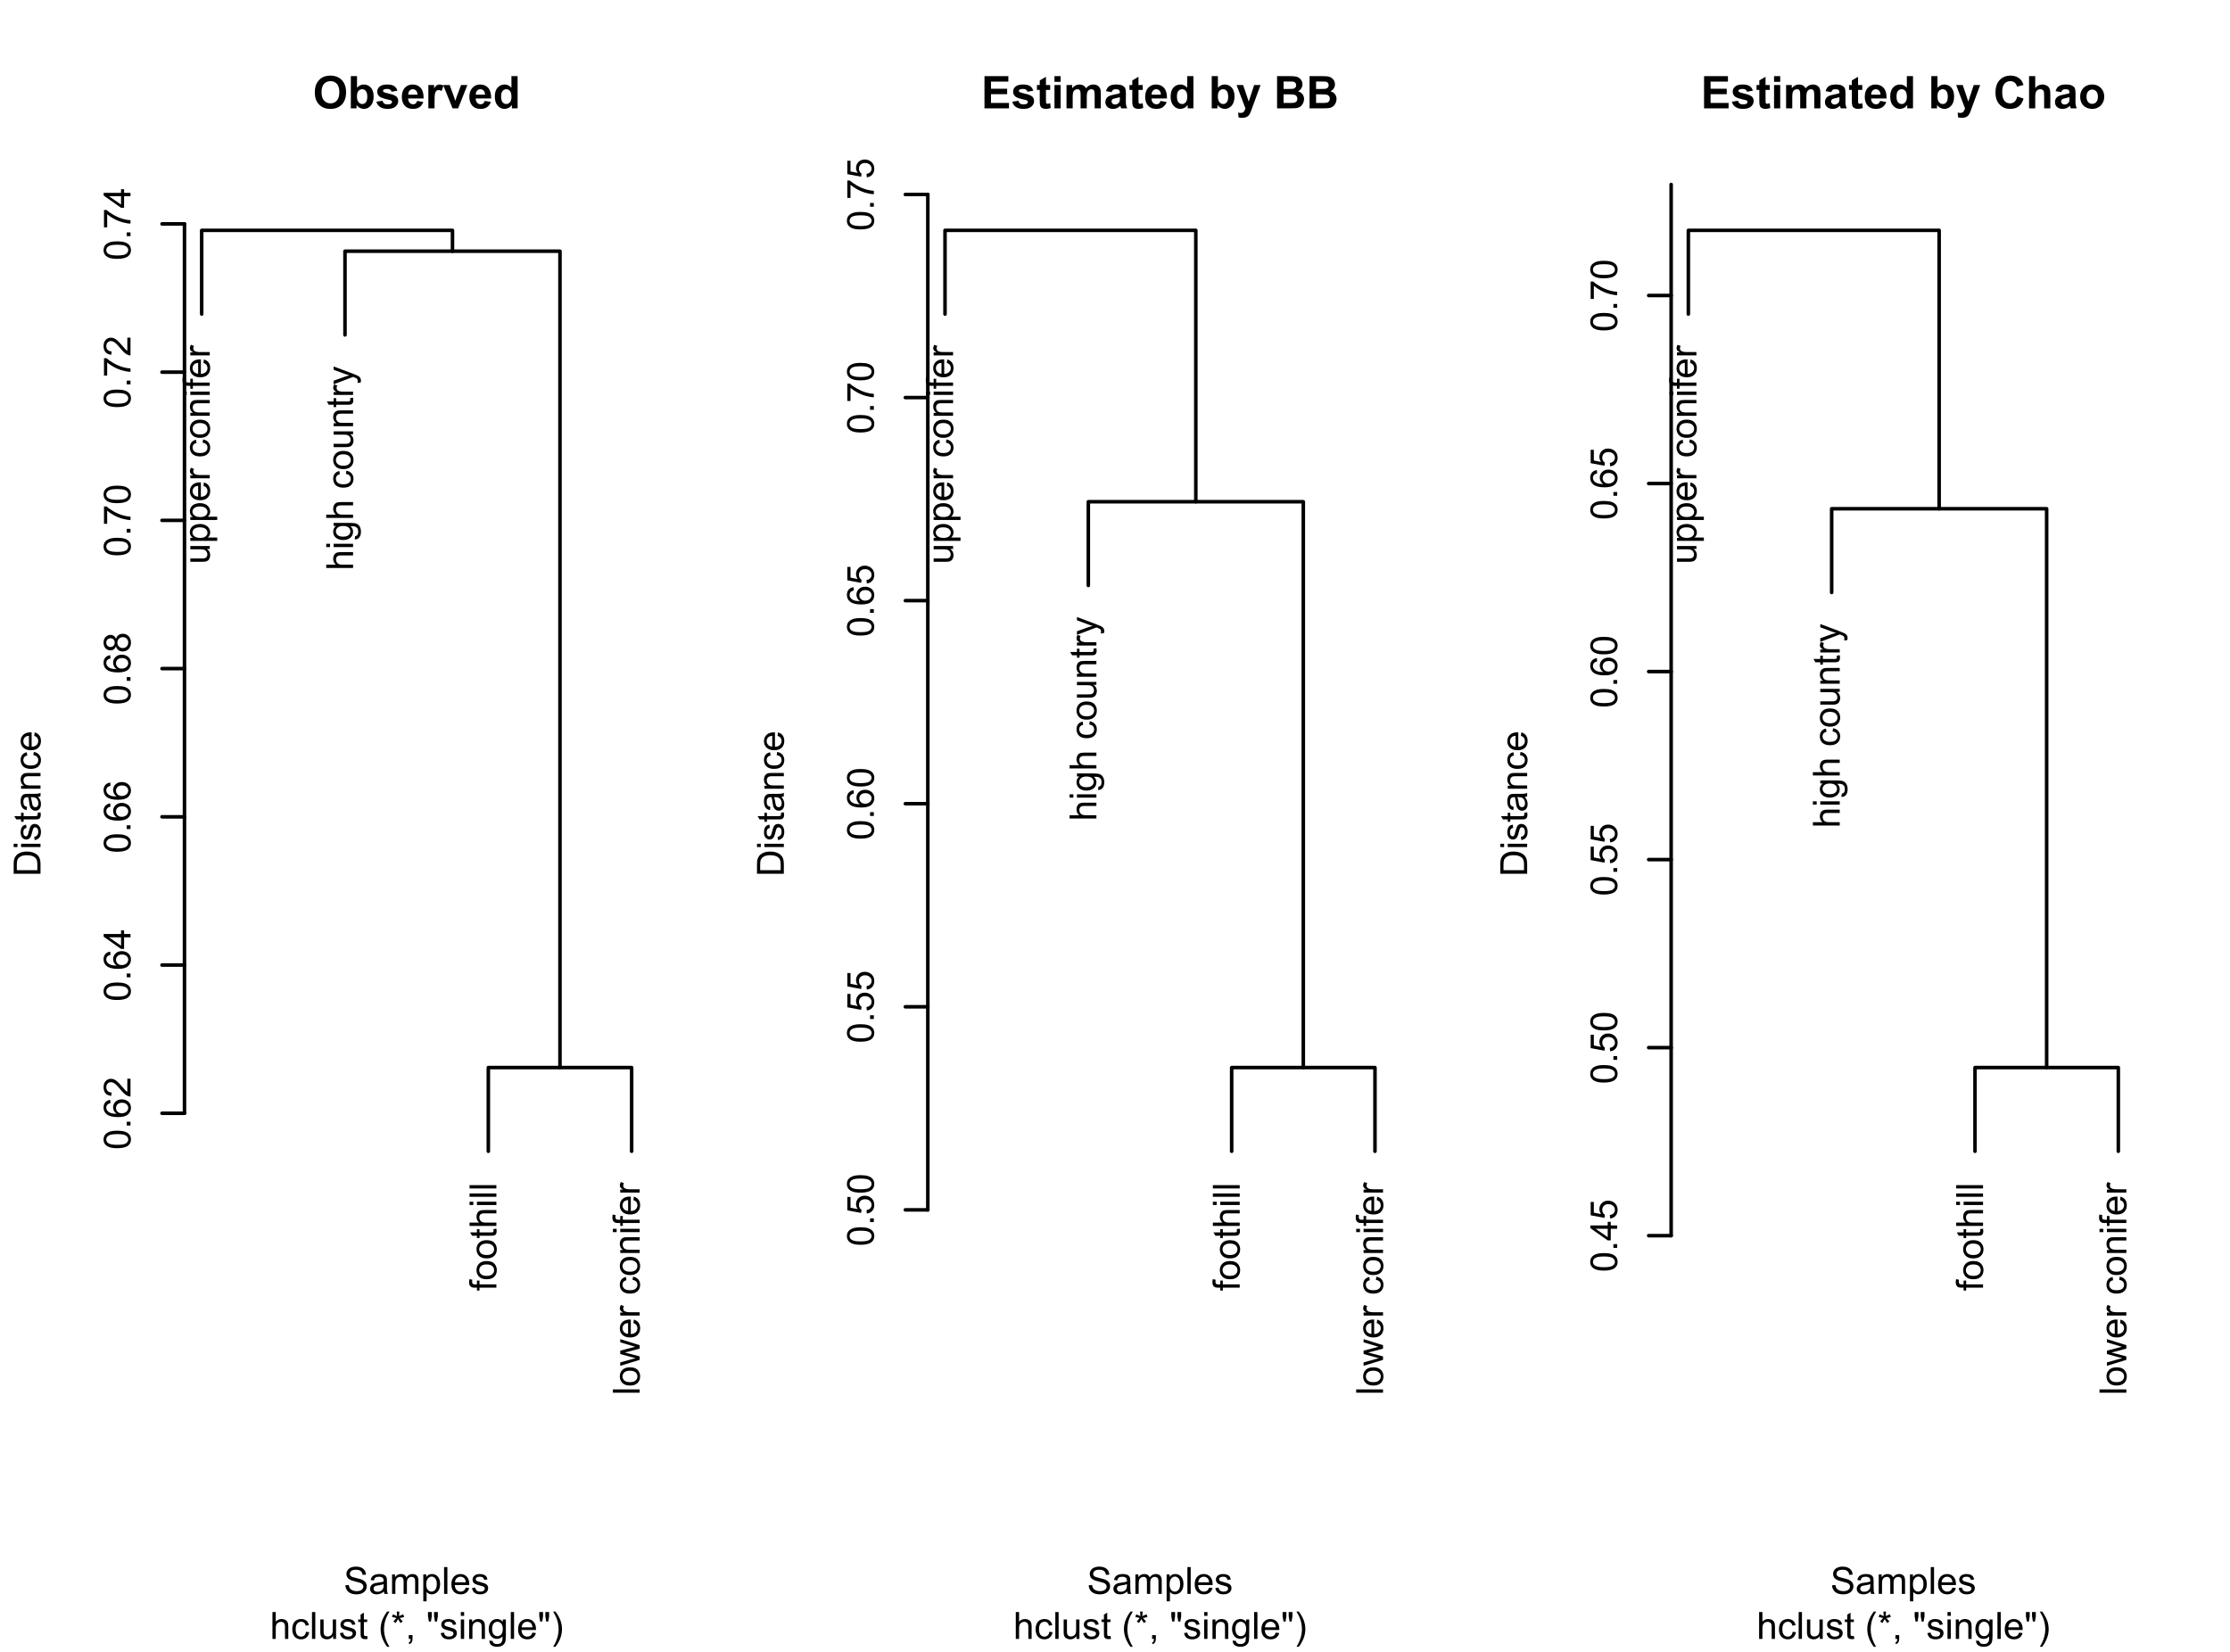 <?xml version="1.0" encoding="UTF-8"?>
<svg xmlns="http://www.w3.org/2000/svg" xmlns:xlink="http://www.w3.org/1999/xlink" width="471pt" height="349pt" viewBox="0 0 471 349" version="1.1">
<defs>
<g>
<symbol overflow="visible" id="glyph0-0">
<path style="stroke:none;" d="M 0 -0.988 L -4.949 -0.988 L -4.949 -4.949 L 0 -4.949 Z M -0.125 -1.113 L -0.125 -4.828 L -4.828 -4.828 L -4.828 -1.113 Z M -0.125 -1.113 "/>
</symbol>
<symbol overflow="visible" id="glyph0-1">
<path style="stroke:none;" d="M 0 -3.215 L -0.602 -3.215 C -0.137 -2.891 0.094 -2.457 0.094 -1.91 C 0.094 -1.668 0.047 -1.441 -0.047 -1.23 C -0.141 -1.02 -0.254 -0.863 -0.395 -0.762 C -0.531 -0.66 -0.707 -0.59 -0.914 -0.551 C -1.047 -0.52 -1.262 -0.504 -1.562 -0.508 L -4.105 -0.508 L -4.105 -1.203 L -1.828 -1.203 C -1.465 -1.199 -1.219 -1.215 -1.094 -1.246 C -0.91 -1.289 -0.766 -1.383 -0.664 -1.523 C -0.555 -1.664 -0.504 -1.84 -0.508 -2.051 C -0.504 -2.258 -0.559 -2.453 -0.668 -2.637 C -0.773 -2.816 -0.918 -2.945 -1.102 -3.023 C -1.285 -3.102 -1.551 -3.141 -1.906 -3.141 L -4.105 -3.141 L -4.105 -3.836 L 0 -3.836 Z M 0 -3.215 "/>
</symbol>
<symbol overflow="visible" id="glyph0-2">
<path style="stroke:none;" d="M 1.574 -0.523 L -4.105 -0.523 L -4.105 -1.156 L -3.574 -1.156 C -3.781 -1.301 -3.938 -1.469 -4.043 -1.66 C -4.145 -1.848 -4.195 -2.078 -4.199 -2.348 C -4.195 -2.695 -4.105 -3.004 -3.93 -3.273 C -3.746 -3.539 -3.492 -3.742 -3.164 -3.879 C -2.836 -4.016 -2.477 -4.082 -2.086 -4.086 C -1.664 -4.082 -1.285 -4.008 -0.949 -3.859 C -0.613 -3.707 -0.355 -3.488 -0.176 -3.203 C 0.004 -2.914 0.094 -2.613 0.094 -2.297 C 0.094 -2.062 0.047 -1.852 -0.051 -1.672 C -0.148 -1.484 -0.273 -1.336 -0.426 -1.219 L 1.574 -1.219 Z M -2.031 -1.152 C -1.5 -1.148 -1.109 -1.254 -0.859 -1.473 C -0.605 -1.684 -0.48 -1.945 -0.48 -2.25 C -0.48 -2.559 -0.609 -2.82 -0.871 -3.043 C -1.133 -3.262 -1.539 -3.375 -2.09 -3.375 C -2.609 -3.375 -3 -3.266 -3.266 -3.051 C -3.523 -2.836 -3.656 -2.578 -3.656 -2.281 C -3.656 -1.98 -3.516 -1.719 -3.238 -1.492 C -2.961 -1.262 -2.559 -1.148 -2.031 -1.152 Z M -2.031 -1.152 "/>
</symbol>
<symbol overflow="visible" id="glyph0-3">
<path style="stroke:none;" d="M -1.324 -3.332 L -1.234 -4.055 C -0.809 -3.938 -0.48 -3.727 -0.254 -3.422 C -0.02 -3.113 0.094 -2.719 0.094 -2.246 C 0.094 -1.645 -0.09 -1.168 -0.461 -0.816 C -0.828 -0.461 -1.348 -0.285 -2.02 -0.289 C -2.707 -0.285 -3.242 -0.465 -3.625 -0.82 C -4.004 -1.176 -4.195 -1.637 -4.199 -2.207 C -4.195 -2.754 -4.008 -3.203 -3.637 -3.551 C -3.262 -3.898 -2.738 -4.07 -2.062 -4.074 C -2.02 -4.07 -1.957 -4.07 -1.875 -4.07 L -1.875 -1.008 C -1.422 -1.031 -1.074 -1.156 -0.84 -1.391 C -0.598 -1.617 -0.48 -1.906 -0.48 -2.25 C -0.48 -2.504 -0.547 -2.719 -0.68 -2.902 C -0.812 -3.082 -1.027 -3.227 -1.324 -3.332 Z M -2.449 -1.047 L -2.449 -3.34 C -2.793 -3.309 -3.051 -3.219 -3.227 -3.078 C -3.492 -2.852 -3.625 -2.566 -3.629 -2.215 C -3.625 -1.895 -3.52 -1.625 -3.305 -1.41 C -3.09 -1.188 -2.805 -1.066 -2.449 -1.047 Z M -2.449 -1.047 "/>
</symbol>
<symbol overflow="visible" id="glyph0-4">
<path style="stroke:none;" d="M 0 -0.516 L -4.105 -0.516 L -4.105 -1.141 L -3.484 -1.141 C -3.773 -1.297 -3.965 -1.445 -4.059 -1.582 C -4.148 -1.715 -4.195 -1.863 -4.199 -2.031 C -4.195 -2.262 -4.121 -2.5 -3.977 -2.746 L -3.328 -2.508 C -3.43 -2.336 -3.48 -2.164 -3.48 -1.996 C -3.48 -1.84 -3.434 -1.703 -3.344 -1.582 C -3.25 -1.461 -3.121 -1.375 -2.961 -1.328 C -2.711 -1.246 -2.441 -1.207 -2.148 -1.211 L 0 -1.211 Z M 0 -0.516 "/>
</symbol>
<symbol overflow="visible" id="glyph0-5">
<path style="stroke:none;" d=""/>
</symbol>
<symbol overflow="visible" id="glyph0-6">
<path style="stroke:none;" d="M -1.504 -3.203 L -1.414 -3.887 C -0.938 -3.809 -0.57 -3.617 -0.305 -3.312 C -0.039 -3 0.094 -2.621 0.094 -2.176 C 0.094 -1.613 -0.09 -1.164 -0.457 -0.82 C -0.824 -0.477 -1.352 -0.305 -2.039 -0.309 C -2.48 -0.305 -2.867 -0.379 -3.199 -0.527 C -3.531 -0.676 -3.781 -0.898 -3.949 -1.199 C -4.113 -1.5 -4.195 -1.828 -4.199 -2.18 C -4.195 -2.625 -4.082 -2.988 -3.859 -3.273 C -3.633 -3.555 -3.312 -3.738 -2.898 -3.82 L -2.797 -3.145 C -3.07 -3.078 -3.277 -2.965 -3.418 -2.801 C -3.555 -2.637 -3.625 -2.438 -3.629 -2.207 C -3.625 -1.855 -3.5 -1.57 -3.25 -1.352 C -2.996 -1.129 -2.598 -1.02 -2.059 -1.023 C -1.504 -1.02 -1.105 -1.125 -0.855 -1.34 C -0.605 -1.551 -0.48 -1.828 -0.48 -2.168 C -0.48 -2.441 -0.562 -2.668 -0.73 -2.852 C -0.895 -3.035 -1.152 -3.152 -1.504 -3.203 Z M -1.504 -3.203 "/>
</symbol>
<symbol overflow="visible" id="glyph0-7">
<path style="stroke:none;" d="M -2.055 -0.262 C -2.812 -0.258 -3.375 -0.469 -3.742 -0.898 C -4.043 -1.246 -4.195 -1.676 -4.199 -2.188 C -4.195 -2.75 -4.012 -3.211 -3.645 -3.57 C -3.273 -3.926 -2.762 -4.105 -2.113 -4.109 C -1.582 -4.105 -1.164 -4.027 -0.863 -3.871 C -0.559 -3.711 -0.324 -3.48 -0.156 -3.18 C 0.012 -2.875 0.094 -2.543 0.094 -2.188 C 0.094 -1.609 -0.09 -1.145 -0.457 -0.793 C -0.824 -0.434 -1.355 -0.258 -2.055 -0.262 Z M -2.055 -0.977 C -1.527 -0.973 -1.133 -1.086 -0.871 -1.32 C -0.609 -1.547 -0.48 -1.836 -0.48 -2.188 C -0.48 -2.531 -0.609 -2.82 -0.875 -3.051 C -1.133 -3.277 -1.535 -3.391 -2.078 -3.395 C -2.582 -3.391 -2.965 -3.277 -3.23 -3.047 C -3.488 -2.816 -3.621 -2.527 -3.625 -2.188 C -3.621 -1.836 -3.492 -1.547 -3.234 -1.32 C -2.973 -1.086 -2.578 -0.973 -2.055 -0.977 Z M -2.055 -0.977 "/>
</symbol>
<symbol overflow="visible" id="glyph0-8">
<path style="stroke:none;" d="M 0 -0.523 L -4.105 -0.523 L -4.105 -1.148 L -3.523 -1.148 C -3.969 -1.449 -4.195 -1.883 -4.199 -2.457 C -4.195 -2.699 -4.152 -2.926 -4.066 -3.137 C -3.977 -3.34 -3.859 -3.496 -3.715 -3.602 C -3.57 -3.703 -3.398 -3.777 -3.203 -3.82 C -3.07 -3.844 -2.844 -3.855 -2.523 -3.859 L 0 -3.859 L 0 -3.164 L -2.5 -3.164 C -2.777 -3.164 -2.988 -3.137 -3.133 -3.082 C -3.27 -3.027 -3.383 -2.93 -3.469 -2.793 C -3.555 -2.652 -3.598 -2.492 -3.598 -2.309 C -3.598 -2.012 -3.5 -1.754 -3.312 -1.539 C -3.121 -1.324 -2.766 -1.219 -2.242 -1.219 L 0 -1.219 Z M 0 -0.523 "/>
</symbol>
<symbol overflow="visible" id="glyph0-9">
<path style="stroke:none;" d="M -4.867 -0.527 L -5.668 -0.527 L -5.668 -1.223 L -4.867 -1.223 Z M 0 -0.527 L -4.105 -0.527 L -4.105 -1.223 L 0 -1.223 Z M 0 -0.527 "/>
</symbol>
<symbol overflow="visible" id="glyph0-10">
<path style="stroke:none;" d="M 0 -0.688 L -3.566 -0.688 L -3.566 -0.074 L -4.105 -0.074 L -4.105 -0.688 L -4.543 -0.688 C -4.816 -0.684 -5.023 -0.711 -5.16 -0.762 C -5.336 -0.828 -5.48 -0.945 -5.598 -1.113 C -5.707 -1.281 -5.766 -1.516 -5.766 -1.824 C -5.766 -2.02 -5.742 -2.238 -5.695 -2.477 L -5.09 -2.371 C -5.113 -2.223 -5.125 -2.086 -5.129 -1.961 C -5.125 -1.746 -5.082 -1.598 -4.992 -1.512 C -4.898 -1.422 -4.727 -1.375 -4.484 -1.379 L -4.105 -1.379 L -4.105 -2.18 L -3.566 -2.18 L -3.566 -1.379 L 0 -1.379 Z M 0 -0.688 "/>
</symbol>
<symbol overflow="visible" id="glyph0-11">
<path style="stroke:none;" d="M 0 -0.523 L -5.668 -0.523 L -5.668 -1.219 L -3.637 -1.219 C -4.008 -1.543 -4.195 -1.953 -4.199 -2.449 C -4.195 -2.75 -4.137 -3.012 -4.02 -3.238 C -3.898 -3.461 -3.73 -3.621 -3.523 -3.723 C -3.309 -3.816 -3.004 -3.867 -2.602 -3.867 L 0 -3.867 L 0 -3.172 L -2.602 -3.172 C -2.949 -3.168 -3.203 -3.094 -3.363 -2.945 C -3.52 -2.793 -3.598 -2.578 -3.602 -2.305 C -3.598 -2.094 -3.543 -1.902 -3.441 -1.723 C -3.332 -1.539 -3.188 -1.406 -3.004 -1.332 C -2.82 -1.254 -2.566 -1.219 -2.246 -1.219 L 0 -1.219 Z M 0 -0.523 "/>
</symbol>
<symbol overflow="visible" id="glyph0-12">
<path style="stroke:none;" d="M 0.34 -0.395 L 0.441 -1.07 C 0.645 -1.098 0.797 -1.176 0.898 -1.309 C 1.023 -1.477 1.09 -1.715 1.09 -2.016 C 1.09 -2.336 1.023 -2.582 0.895 -2.762 C 0.766 -2.934 0.586 -3.055 0.355 -3.117 C 0.211 -3.152 -0.086 -3.168 -0.539 -3.168 C -0.18 -2.859 0 -2.48 0 -2.031 C 0 -1.465 -0.203 -1.027 -0.609 -0.719 C -1.016 -0.406 -1.504 -0.25 -2.078 -0.254 C -2.465 -0.25 -2.824 -0.32 -3.16 -0.465 C -3.488 -0.605 -3.746 -0.812 -3.93 -1.082 C -4.105 -1.352 -4.195 -1.668 -4.199 -2.035 C -4.195 -2.516 -4 -2.918 -3.613 -3.234 L -4.105 -3.234 L -4.105 -3.875 L -0.559 -3.875 C 0.082 -3.871 0.531 -3.809 0.801 -3.68 C 1.066 -3.547 1.277 -3.34 1.434 -3.059 C 1.586 -2.777 1.664 -2.43 1.668 -2.02 C 1.664 -1.527 1.555 -1.133 1.336 -0.832 C 1.113 -0.527 0.781 -0.379 0.34 -0.395 Z M -2.125 -0.969 C -1.586 -0.965 -1.195 -1.074 -0.949 -1.289 C -0.699 -1.504 -0.574 -1.773 -0.578 -2.098 C -0.574 -2.414 -0.695 -2.68 -0.945 -2.898 C -1.188 -3.113 -1.574 -3.223 -2.105 -3.227 C -2.605 -3.223 -2.984 -3.109 -3.242 -2.891 C -3.492 -2.664 -3.621 -2.398 -3.625 -2.086 C -3.621 -1.773 -3.496 -1.508 -3.246 -1.293 C -2.996 -1.074 -2.621 -0.965 -2.125 -0.969 Z M -2.125 -0.969 "/>
</symbol>
<symbol overflow="visible" id="glyph0-13">
<path style="stroke:none;" d="M -0.621 -2.043 L -0.008 -2.141 C 0.035 -1.941 0.051 -1.77 0.055 -1.617 C 0.051 -1.363 0.016 -1.164 -0.066 -1.027 C -0.145 -0.887 -0.25 -0.789 -0.383 -0.734 C -0.508 -0.672 -0.781 -0.645 -1.203 -0.648 L -3.566 -0.648 L -3.566 -0.141 L -4.105 -0.141 L -4.105 -0.648 L -5.125 -0.648 L -5.543 -1.344 L -4.105 -1.344 L -4.105 -2.043 L -3.566 -2.043 L -3.566 -1.344 L -1.164 -1.344 C -0.965 -1.34 -0.836 -1.352 -0.781 -1.379 C -0.719 -1.398 -0.676 -1.438 -0.645 -1.496 C -0.609 -1.551 -0.59 -1.633 -0.594 -1.738 C -0.59 -1.812 -0.602 -1.914 -0.621 -2.043 Z M -0.621 -2.043 "/>
</symbol>
<symbol overflow="visible" id="glyph0-14">
<path style="stroke:none;" d="M 1.582 -0.492 L 0.93 -0.414 C 0.965 -0.562 0.984 -0.695 0.988 -0.812 C 0.984 -0.965 0.957 -1.09 0.91 -1.184 C 0.855 -1.277 0.785 -1.352 0.695 -1.41 C 0.621 -1.453 0.449 -1.523 0.18 -1.625 C 0.137 -1.633 0.078 -1.656 0.008 -1.688 L -4.105 -0.129 L -4.105 -0.879 L -1.73 -1.734 C -1.426 -1.844 -1.109 -1.941 -0.777 -2.031 C -1.094 -2.105 -1.406 -2.199 -1.715 -2.316 L -4.105 -3.195 L -4.105 -3.891 L 0.07 -2.328 C 0.52 -2.156 0.828 -2.027 1 -1.938 C 1.23 -1.809 1.398 -1.668 1.508 -1.512 C 1.609 -1.352 1.664 -1.16 1.668 -0.941 C 1.664 -0.805 1.637 -0.656 1.582 -0.492 Z M 1.582 -0.492 "/>
</symbol>
<symbol overflow="visible" id="glyph0-15">
<path style="stroke:none;" d="M 0 -0.508 L -5.668 -0.508 L -5.668 -1.203 L 0 -1.203 Z M 0 -0.508 "/>
</symbol>
<symbol overflow="visible" id="glyph0-16">
<path style="stroke:none;" d="M 0 -1.281 L -4.105 -0.023 L -4.105 -0.742 L -1.738 -1.395 L -0.855 -1.641 C -0.898 -1.648 -1.18 -1.719 -1.703 -1.852 L -4.105 -2.508 L -4.105 -3.223 L -1.727 -3.836 L -0.941 -4.043 L -1.734 -4.277 L -4.105 -4.98 L -4.105 -5.656 L 0 -4.375 L 0 -3.652 L -2.461 -2.996 L -3.16 -2.84 L 0 -2.008 Z M 0 -1.281 "/>
</symbol>
<symbol overflow="visible" id="glyph0-17">
<path style="stroke:none;" d="M -2.797 -0.328 C -3.461 -0.328 -4 -0.395 -4.414 -0.535 C -4.82 -0.668 -5.137 -0.875 -5.359 -1.148 C -5.578 -1.422 -5.688 -1.762 -5.691 -2.176 C -5.688 -2.477 -5.629 -2.746 -5.508 -2.977 C -5.383 -3.203 -5.203 -3.391 -4.977 -3.543 C -4.742 -3.691 -4.465 -3.809 -4.137 -3.898 C -3.805 -3.98 -3.355 -4.023 -2.797 -4.027 C -2.125 -4.023 -1.59 -3.957 -1.184 -3.82 C -0.777 -3.684 -0.461 -3.477 -0.238 -3.207 C -0.016 -2.934 0.094 -2.59 0.098 -2.176 C 0.094 -1.625 -0.102 -1.199 -0.492 -0.891 C -0.961 -0.516 -1.727 -0.328 -2.797 -0.328 Z M -2.797 -1.043 C -1.859 -1.043 -1.242 -1.152 -0.938 -1.371 C -0.629 -1.59 -0.473 -1.855 -0.477 -2.176 C -0.473 -2.492 -0.629 -2.762 -0.938 -2.98 C -1.246 -3.195 -1.863 -3.305 -2.797 -3.309 C -3.727 -3.305 -4.348 -3.195 -4.656 -2.98 C -4.961 -2.762 -5.113 -2.492 -5.117 -2.168 C -5.113 -1.848 -4.98 -1.59 -4.711 -1.402 C -4.363 -1.16 -3.723 -1.043 -2.797 -1.043 Z M -2.797 -1.043 "/>
</symbol>
<symbol overflow="visible" id="glyph0-18">
<path style="stroke:none;" d="M 0 -0.719 L -0.793 -0.719 L -0.793 -1.512 L 0 -1.512 Z M 0 -0.719 "/>
</symbol>
<symbol overflow="visible" id="glyph0-19">
<path style="stroke:none;" d="M -4.281 -3.941 L -4.227 -3.25 C -4.496 -3.184 -4.695 -3.094 -4.824 -2.984 C -5.02 -2.793 -5.121 -2.562 -5.121 -2.289 C -5.121 -2.066 -5.059 -1.871 -4.934 -1.707 C -4.773 -1.48 -4.539 -1.309 -4.234 -1.184 C -3.926 -1.059 -3.488 -0.992 -2.922 -0.988 C -3.176 -1.156 -3.363 -1.363 -3.488 -1.605 C -3.609 -1.848 -3.672 -2.102 -3.676 -2.367 C -3.672 -2.828 -3.504 -3.223 -3.164 -3.551 C -2.82 -3.879 -2.379 -4.043 -1.84 -4.043 C -1.484 -4.043 -1.152 -3.965 -0.848 -3.812 C -0.539 -3.656 -0.305 -3.445 -0.145 -3.18 C 0.016 -2.91 0.094 -2.605 0.098 -2.266 C 0.094 -1.684 -0.117 -1.211 -0.543 -0.844 C -0.969 -0.477 -1.672 -0.293 -2.652 -0.297 C -3.746 -0.293 -4.543 -0.496 -5.043 -0.906 C -5.473 -1.254 -5.688 -1.73 -5.691 -2.332 C -5.688 -2.777 -5.562 -3.141 -5.316 -3.426 C -5.062 -3.711 -4.719 -3.883 -4.281 -3.941 Z M -1.836 -1.098 C -1.594 -1.094 -1.367 -1.145 -1.148 -1.25 C -0.93 -1.348 -0.762 -1.492 -0.648 -1.676 C -0.531 -1.859 -0.473 -2.051 -0.477 -2.254 C -0.473 -2.547 -0.594 -2.801 -0.832 -3.012 C -1.066 -3.223 -1.387 -3.328 -1.797 -3.328 C -2.188 -3.328 -2.496 -3.223 -2.723 -3.016 C -2.945 -2.805 -3.059 -2.543 -3.062 -2.227 C -3.059 -1.91 -2.945 -1.641 -2.723 -1.426 C -2.496 -1.203 -2.199 -1.094 -1.836 -1.098 Z M -1.836 -1.098 "/>
</symbol>
<symbol overflow="visible" id="glyph0-20">
<path style="stroke:none;" d="M -0.668 -3.988 L 0 -3.988 L 0 -0.238 C -0.164 -0.23 -0.324 -0.258 -0.484 -0.32 C -0.738 -0.414 -0.988 -0.566 -1.238 -0.777 C -1.48 -0.984 -1.77 -1.289 -2.098 -1.691 C -2.602 -2.305 -3 -2.719 -3.297 -2.938 C -3.59 -3.152 -3.867 -3.262 -4.133 -3.266 C -4.406 -3.262 -4.641 -3.164 -4.832 -2.969 C -5.02 -2.77 -5.113 -2.512 -5.117 -2.195 C -5.113 -1.859 -5.012 -1.59 -4.812 -1.391 C -4.609 -1.188 -4.332 -1.086 -3.98 -1.086 L -4.055 -0.371 C -4.586 -0.418 -4.988 -0.602 -5.27 -0.922 C -5.547 -1.238 -5.688 -1.668 -5.691 -2.211 C -5.688 -2.75 -5.539 -3.184 -5.238 -3.504 C -4.938 -3.82 -4.562 -3.977 -4.117 -3.98 C -3.887 -3.977 -3.664 -3.93 -3.449 -3.84 C -3.227 -3.742 -2.996 -3.59 -2.758 -3.375 C -2.512 -3.16 -2.18 -2.801 -1.758 -2.305 C -1.406 -1.883 -1.168 -1.617 -1.047 -1.5 C -0.918 -1.383 -0.793 -1.285 -0.668 -1.207 Z M -0.668 -3.988 "/>
</symbol>
<symbol overflow="visible" id="glyph0-21">
<path style="stroke:none;" d="M 0 -2.559 L -1.355 -2.559 L -1.355 -0.102 L -1.996 -0.102 L -5.668 -2.688 L -5.668 -3.258 L -1.996 -3.258 L -1.996 -4.023 L -1.355 -4.023 L -1.355 -3.258 L 0 -3.258 Z M -1.996 -2.559 L -4.551 -2.559 L -1.996 -0.785 Z M -1.996 -2.559 "/>
</symbol>
<symbol overflow="visible" id="glyph0-22">
<path style="stroke:none;" d="M -3.074 -1.398 C -3.18 -1.109 -3.332 -0.895 -3.527 -0.758 C -3.723 -0.617 -3.957 -0.551 -4.23 -0.551 C -4.641 -0.551 -4.984 -0.695 -5.27 -0.992 C -5.547 -1.285 -5.688 -1.68 -5.691 -2.176 C -5.688 -2.668 -5.547 -3.066 -5.262 -3.371 C -4.973 -3.668 -4.621 -3.82 -4.211 -3.824 C -3.945 -3.82 -3.715 -3.75 -3.523 -3.617 C -3.328 -3.477 -3.18 -3.27 -3.074 -2.988 C -2.957 -3.336 -2.773 -3.602 -2.523 -3.785 C -2.27 -3.965 -1.969 -4.055 -1.621 -4.059 C -1.133 -4.055 -0.727 -3.883 -0.398 -3.543 C -0.07 -3.195 0.094 -2.742 0.098 -2.188 C 0.094 -1.625 -0.07 -1.176 -0.398 -0.836 C -0.73 -0.488 -1.145 -0.316 -1.641 -0.32 C -2.008 -0.316 -2.312 -0.41 -2.562 -0.602 C -2.809 -0.785 -2.98 -1.051 -3.074 -1.398 Z M -4.254 -1.262 C -3.984 -1.258 -3.762 -1.344 -3.594 -1.52 C -3.422 -1.688 -3.34 -1.914 -3.34 -2.191 C -3.34 -2.457 -3.422 -2.676 -3.594 -2.852 C -3.758 -3.02 -3.965 -3.105 -4.215 -3.109 C -4.465 -3.105 -4.68 -3.016 -4.859 -2.844 C -5.031 -2.664 -5.121 -2.445 -5.121 -2.184 C -5.121 -1.914 -5.035 -1.695 -4.863 -1.523 C -4.691 -1.348 -4.488 -1.258 -4.254 -1.262 Z M -1.637 -1.035 C -1.434 -1.031 -1.242 -1.078 -1.059 -1.176 C -0.871 -1.27 -0.727 -1.41 -0.629 -1.598 C -0.523 -1.781 -0.473 -1.98 -0.477 -2.195 C -0.473 -2.527 -0.582 -2.801 -0.797 -3.02 C -1.008 -3.23 -1.277 -3.34 -1.613 -3.344 C -1.945 -3.34 -2.223 -3.227 -2.445 -3.008 C -2.66 -2.781 -2.77 -2.504 -2.773 -2.172 C -2.77 -1.844 -2.664 -1.574 -2.449 -1.359 C -2.23 -1.141 -1.957 -1.031 -1.637 -1.035 Z M -1.637 -1.035 "/>
</symbol>
<symbol overflow="visible" id="glyph0-23">
<path style="stroke:none;" d="M -4.926 -0.375 L -5.598 -0.375 L -5.598 -4.047 L -5.055 -4.047 C -4.668 -3.684 -4.156 -3.324 -3.52 -2.973 C -2.883 -2.613 -2.23 -2.34 -1.559 -2.148 C -1.082 -2.008 -0.562 -1.918 0 -1.883 L 0 -1.168 C -0.445 -1.172 -0.98 -1.262 -1.613 -1.43 C -2.242 -1.598 -2.852 -1.836 -3.441 -2.152 C -4.027 -2.461 -4.523 -2.797 -4.926 -3.152 Z M -4.926 -0.375 "/>
</symbol>
<symbol overflow="visible" id="glyph0-24">
<path style="stroke:none;" d="M 0 -0.609 L -5.668 -0.609 L -5.668 -2.562 C -5.664 -3 -5.641 -3.34 -5.59 -3.574 C -5.512 -3.898 -5.375 -4.176 -5.184 -4.406 C -4.93 -4.703 -4.605 -4.926 -4.215 -5.074 C -3.816 -5.223 -3.367 -5.297 -2.867 -5.297 C -2.43 -5.297 -2.047 -5.246 -1.719 -5.145 C -1.383 -5.043 -1.109 -4.914 -0.895 -4.758 C -0.676 -4.602 -0.504 -4.43 -0.379 -4.242 C -0.25 -4.055 -0.156 -3.828 -0.094 -3.566 C -0.031 -3.301 0 -2.996 0 -2.656 Z M -0.668 -1.359 L -0.668 -2.57 C -0.668 -2.941 -0.703 -3.234 -0.773 -3.449 C -0.844 -3.66 -0.941 -3.832 -1.066 -3.961 C -1.246 -4.137 -1.484 -4.273 -1.785 -4.375 C -2.082 -4.473 -2.445 -4.523 -2.879 -4.523 C -3.465 -4.523 -3.922 -4.426 -4.242 -4.23 C -4.562 -4.035 -4.773 -3.797 -4.883 -3.523 C -4.957 -3.32 -4.996 -2.996 -5 -2.551 L -5 -1.359 Z M -0.668 -1.359 "/>
</symbol>
<symbol overflow="visible" id="glyph0-25">
<path style="stroke:none;" d="M -1.227 -0.242 L -1.336 -0.934 C -1.059 -0.965 -0.844 -1.074 -0.699 -1.254 C -0.551 -1.43 -0.48 -1.676 -0.48 -1.996 C -0.48 -2.312 -0.543 -2.551 -0.676 -2.707 C -0.801 -2.859 -0.953 -2.934 -1.133 -2.938 C -1.285 -2.934 -1.41 -2.867 -1.504 -2.734 C -1.562 -2.637 -1.641 -2.398 -1.738 -2.023 C -1.867 -1.508 -1.98 -1.156 -2.074 -0.961 C -2.168 -0.762 -2.297 -0.609 -2.465 -0.512 C -2.629 -0.406 -2.812 -0.355 -3.016 -0.359 C -3.195 -0.355 -3.363 -0.398 -3.523 -0.484 C -3.676 -0.566 -3.809 -0.68 -3.914 -0.828 C -3.992 -0.93 -4.059 -1.078 -4.117 -1.27 C -4.168 -1.453 -4.195 -1.652 -4.199 -1.871 C -4.195 -2.191 -4.148 -2.477 -4.059 -2.719 C -3.965 -2.961 -3.84 -3.141 -3.684 -3.258 C -3.523 -3.375 -3.312 -3.453 -3.047 -3.5 L -2.953 -2.82 C -3.164 -2.785 -3.328 -2.695 -3.449 -2.551 C -3.566 -2.398 -3.625 -2.191 -3.629 -1.922 C -3.625 -1.602 -3.574 -1.371 -3.469 -1.234 C -3.359 -1.098 -3.234 -1.031 -3.098 -1.031 C -3.004 -1.031 -2.922 -1.059 -2.855 -1.117 C -2.777 -1.172 -2.715 -1.262 -2.668 -1.383 C -2.637 -1.453 -2.578 -1.656 -2.492 -2 C -2.355 -2.488 -2.25 -2.832 -2.168 -3.027 C -2.082 -3.219 -1.957 -3.371 -1.801 -3.488 C -1.637 -3.598 -1.441 -3.656 -1.207 -3.656 C -0.973 -3.656 -0.754 -3.586 -0.551 -3.453 C -0.344 -3.312 -0.184 -3.117 -0.074 -2.867 C 0.039 -2.609 0.094 -2.32 0.094 -2 C 0.094 -1.461 -0.016 -1.055 -0.238 -0.777 C -0.461 -0.496 -0.789 -0.316 -1.227 -0.242 Z M -1.227 -0.242 "/>
</symbol>
<symbol overflow="visible" id="glyph0-26">
<path style="stroke:none;" d="M -0.508 -3.203 C -0.285 -2.941 -0.129 -2.691 -0.043 -2.457 C 0.051 -2.215 0.094 -1.961 0.094 -1.691 C 0.094 -1.234 -0.016 -0.887 -0.238 -0.648 C -0.457 -0.402 -0.738 -0.281 -1.082 -0.285 C -1.281 -0.281 -1.465 -0.328 -1.633 -0.422 C -1.797 -0.516 -1.93 -0.633 -2.031 -0.781 C -2.129 -0.926 -2.207 -1.094 -2.262 -1.285 C -2.297 -1.418 -2.332 -1.625 -2.367 -1.902 C -2.434 -2.461 -2.512 -2.875 -2.605 -3.145 C -2.699 -3.145 -2.762 -3.145 -2.789 -3.148 C -3.07 -3.145 -3.27 -3.078 -3.387 -2.949 C -3.543 -2.77 -3.621 -2.508 -3.625 -2.156 C -3.621 -1.828 -3.562 -1.586 -3.453 -1.434 C -3.336 -1.273 -3.133 -1.156 -2.844 -1.086 L -2.934 -0.406 C -3.223 -0.465 -3.457 -0.566 -3.641 -0.711 C -3.816 -0.852 -3.957 -1.059 -4.055 -1.328 C -4.148 -1.594 -4.195 -1.902 -4.199 -2.258 C -4.195 -2.605 -4.152 -2.891 -4.074 -3.113 C -3.988 -3.328 -3.887 -3.488 -3.766 -3.594 C -3.637 -3.695 -3.477 -3.77 -3.289 -3.812 C -3.168 -3.832 -2.957 -3.844 -2.648 -3.848 L -1.723 -3.848 C -1.074 -3.844 -0.664 -3.859 -0.492 -3.891 C -0.32 -3.922 -0.156 -3.98 0 -4.066 L 0 -3.34 C -0.141 -3.27 -0.309 -3.223 -0.508 -3.203 Z M -2.062 -3.145 C -1.957 -2.891 -1.867 -2.512 -1.797 -2.008 C -1.754 -1.719 -1.707 -1.516 -1.66 -1.398 C -1.605 -1.277 -1.531 -1.188 -1.434 -1.125 C -1.332 -1.059 -1.223 -1.023 -1.102 -1.027 C -0.914 -1.023 -0.758 -1.094 -0.637 -1.238 C -0.512 -1.375 -0.449 -1.582 -0.453 -1.855 C -0.449 -2.121 -0.508 -2.359 -0.629 -2.57 C -0.742 -2.777 -0.902 -2.93 -1.109 -3.031 C -1.266 -3.102 -1.5 -3.141 -1.805 -3.145 Z M -2.062 -3.145 "/>
</symbol>
<symbol overflow="visible" id="glyph0-27">
<path style="stroke:none;" d="M -1.484 -0.328 L -1.547 -1.059 C -1.188 -1.109 -0.918 -1.234 -0.742 -1.438 C -0.562 -1.633 -0.473 -1.871 -0.477 -2.148 C -0.473 -2.48 -0.602 -2.766 -0.855 -3 C -1.105 -3.23 -1.438 -3.344 -1.859 -3.348 C -2.254 -3.344 -2.57 -3.234 -2.801 -3.012 C -3.027 -2.789 -3.141 -2.496 -3.145 -2.137 C -3.141 -1.91 -3.09 -1.707 -2.992 -1.531 C -2.887 -1.348 -2.754 -1.207 -2.594 -1.105 L -2.68 -0.453 L -5.594 -1 L -5.594 -3.82 L -4.926 -3.82 L -4.926 -1.559 L -3.402 -1.254 C -3.637 -1.59 -3.754 -1.945 -3.758 -2.324 C -3.754 -2.816 -3.582 -3.234 -3.242 -3.574 C -2.898 -3.914 -2.461 -4.082 -1.922 -4.086 C -1.406 -4.082 -0.961 -3.934 -0.59 -3.641 C -0.133 -3.273 0.094 -2.777 0.098 -2.148 C 0.094 -1.629 -0.047 -1.207 -0.336 -0.887 C -0.621 -0.559 -1.004 -0.375 -1.484 -0.328 Z M -1.484 -0.328 "/>
</symbol>
<symbol overflow="visible" id="glyph1-0">
<path style="stroke:none;" d="M 1.188 0 L 1.188 -5.941 L 5.941 -5.941 L 5.941 0 Z M 1.336 -0.148 L 5.793 -0.148 L 5.793 -5.793 L 1.336 -5.793 Z M 1.336 -0.148 "/>
</symbol>
<symbol overflow="visible" id="glyph1-1">
<path style="stroke:none;" d="M 0.414 -3.359 C 0.41 -4.047 0.512 -4.629 0.723 -5.105 C 0.875 -5.449 1.086 -5.762 1.355 -6.035 C 1.621 -6.309 1.918 -6.512 2.238 -6.648 C 2.66 -6.824 3.148 -6.914 3.703 -6.918 C 4.703 -6.914 5.504 -6.602 6.109 -5.984 C 6.707 -5.359 7.008 -4.496 7.012 -3.391 C 7.008 -2.293 6.711 -1.434 6.117 -0.812 C 5.52 -0.191 4.719 0.117 3.723 0.117 C 2.707 0.117 1.902 -0.191 1.309 -0.809 C 0.707 -1.426 0.41 -2.273 0.414 -3.359 Z M 1.828 -3.406 C 1.828 -2.633 2.004 -2.051 2.359 -1.652 C 2.715 -1.254 3.168 -1.055 3.719 -1.059 C 4.262 -1.055 4.711 -1.25 5.066 -1.648 C 5.414 -2.039 5.59 -2.633 5.594 -3.426 C 5.59 -4.203 5.418 -4.785 5.078 -5.168 C 4.734 -5.551 4.281 -5.742 3.719 -5.746 C 3.148 -5.742 2.691 -5.547 2.348 -5.164 C 2 -4.773 1.828 -4.188 1.828 -3.406 Z M 1.828 -3.406 "/>
</symbol>
<symbol overflow="visible" id="glyph1-2">
<path style="stroke:none;" d="M 0.625 0 L 0.625 -6.805 L 1.93 -6.805 L 1.93 -4.352 C 2.328 -4.809 2.805 -5.039 3.359 -5.039 C 3.957 -5.039 4.453 -4.82 4.848 -4.387 C 5.238 -3.949 5.438 -3.324 5.438 -2.516 C 5.438 -1.672 5.234 -1.023 4.836 -0.57 C 4.434 -0.113 3.949 0.109 3.379 0.113 C 3.094 0.109 2.816 0.043 2.543 -0.098 C 2.27 -0.238 2.031 -0.445 1.836 -0.723 L 1.836 0 Z M 1.922 -2.57 C 1.922 -2.059 2 -1.68 2.164 -1.438 C 2.383 -1.086 2.684 -0.914 3.062 -0.918 C 3.348 -0.914 3.594 -1.035 3.797 -1.285 C 4 -1.527 4.102 -1.918 4.102 -2.449 C 4.102 -3.012 3.996 -3.418 3.793 -3.668 C 3.586 -3.918 3.328 -4.043 3.012 -4.043 C 2.699 -4.043 2.438 -3.918 2.23 -3.676 C 2.023 -3.43 1.922 -3.062 1.922 -2.57 Z M 1.922 -2.57 "/>
</symbol>
<symbol overflow="visible" id="glyph1-3">
<path style="stroke:none;" d="M 0.223 -1.406 L 1.531 -1.605 C 1.582 -1.352 1.695 -1.156 1.867 -1.027 C 2.035 -0.895 2.273 -0.832 2.586 -0.832 C 2.918 -0.832 3.172 -0.891 3.348 -1.016 C 3.457 -1.098 3.516 -1.215 3.52 -1.363 C 3.516 -1.461 3.484 -1.543 3.426 -1.609 C 3.359 -1.668 3.215 -1.727 2.988 -1.781 C 1.934 -2.012 1.266 -2.223 0.988 -2.418 C 0.594 -2.68 0.398 -3.051 0.402 -3.527 C 0.398 -3.953 0.566 -4.309 0.906 -4.602 C 1.242 -4.891 1.766 -5.039 2.477 -5.039 C 3.148 -5.039 3.648 -4.926 3.98 -4.707 C 4.305 -4.484 4.531 -4.16 4.66 -3.734 L 3.43 -3.508 C 3.375 -3.699 3.277 -3.848 3.129 -3.949 C 2.98 -4.051 2.77 -4.102 2.5 -4.102 C 2.152 -4.102 1.906 -4.051 1.762 -3.957 C 1.66 -3.887 1.609 -3.801 1.613 -3.695 C 1.609 -3.598 1.656 -3.52 1.746 -3.457 C 1.863 -3.371 2.266 -3.246 2.961 -3.09 C 3.652 -2.93 4.141 -2.738 4.418 -2.512 C 4.691 -2.277 4.828 -1.953 4.828 -1.539 C 4.828 -1.086 4.637 -0.699 4.262 -0.375 C 3.879 -0.051 3.32 0.109 2.586 0.113 C 1.91 0.109 1.379 -0.023 0.988 -0.297 C 0.594 -0.566 0.34 -0.938 0.223 -1.406 Z M 0.223 -1.406 "/>
</symbol>
<symbol overflow="visible" id="glyph1-4">
<path style="stroke:none;" d="M 3.535 -1.57 L 4.836 -1.352 C 4.664 -0.871 4.402 -0.508 4.043 -0.262 C 3.684 -0.012 3.23 0.109 2.691 0.113 C 1.832 0.109 1.199 -0.168 0.789 -0.73 C 0.461 -1.176 0.297 -1.742 0.301 -2.426 C 0.297 -3.242 0.512 -3.879 0.941 -4.344 C 1.367 -4.805 1.906 -5.039 2.562 -5.039 C 3.289 -5.039 3.867 -4.797 4.297 -4.312 C 4.719 -3.828 4.922 -3.086 4.906 -2.09 L 1.637 -2.09 C 1.645 -1.699 1.75 -1.398 1.953 -1.184 C 2.148 -0.969 2.402 -0.859 2.707 -0.863 C 2.91 -0.859 3.078 -0.918 3.219 -1.031 C 3.355 -1.141 3.461 -1.32 3.535 -1.57 Z M 3.609 -2.887 C 3.602 -3.262 3.504 -3.547 3.316 -3.746 C 3.129 -3.941 2.902 -4.043 2.641 -4.043 C 2.355 -4.043 2.121 -3.938 1.934 -3.73 C 1.746 -3.523 1.652 -3.242 1.66 -2.887 Z M 3.609 -2.887 "/>
</symbol>
<symbol overflow="visible" id="glyph1-5">
<path style="stroke:none;" d="M 1.93 0 L 0.625 0 L 0.625 -4.93 L 1.836 -4.93 L 1.836 -4.227 C 2.039 -4.555 2.227 -4.773 2.395 -4.879 C 2.559 -4.984 2.746 -5.039 2.961 -5.039 C 3.254 -5.039 3.543 -4.957 3.82 -4.793 L 3.414 -3.656 C 3.191 -3.797 2.988 -3.867 2.805 -3.871 C 2.617 -3.867 2.461 -3.816 2.336 -3.719 C 2.207 -3.617 2.109 -3.438 2.039 -3.176 C 1.965 -2.91 1.926 -2.359 1.93 -1.523 Z M 1.93 0 "/>
</symbol>
<symbol overflow="visible" id="glyph1-6">
<path style="stroke:none;" d="M 2.039 0 L 0.051 -4.93 L 1.422 -4.93 L 2.348 -2.414 L 2.617 -1.574 C 2.684 -1.785 2.727 -1.926 2.75 -1.996 C 2.789 -2.133 2.836 -2.273 2.891 -2.414 L 3.828 -4.93 L 5.168 -4.93 L 3.211 0 Z M 2.039 0 "/>
</symbol>
<symbol overflow="visible" id="glyph1-7">
<path style="stroke:none;" d="M 5.203 0 L 3.992 0 L 3.992 -0.723 C 3.785 -0.438 3.547 -0.23 3.277 -0.094 C 3 0.043 2.727 0.109 2.449 0.113 C 1.883 0.109 1.398 -0.113 0.996 -0.57 C 0.59 -1.023 0.387 -1.664 0.391 -2.484 C 0.387 -3.316 0.582 -3.949 0.98 -4.387 C 1.371 -4.82 1.867 -5.039 2.469 -5.039 C 3.016 -5.039 3.492 -4.809 3.898 -4.352 L 3.898 -6.805 L 5.203 -6.805 Z M 1.723 -2.57 C 1.723 -2.043 1.793 -1.664 1.941 -1.43 C 2.145 -1.086 2.438 -0.914 2.82 -0.918 C 3.117 -0.914 3.375 -1.043 3.586 -1.301 C 3.797 -1.555 3.902 -1.934 3.902 -2.445 C 3.902 -3.008 3.797 -3.418 3.594 -3.668 C 3.387 -3.918 3.129 -4.043 2.812 -4.043 C 2.5 -4.043 2.238 -3.918 2.035 -3.672 C 1.824 -3.426 1.723 -3.059 1.723 -2.57 Z M 1.723 -2.57 "/>
</symbol>
<symbol overflow="visible" id="glyph1-8">
<path style="stroke:none;" d="M 0.691 0 L 0.691 -6.805 L 5.734 -6.805 L 5.734 -5.652 L 2.066 -5.652 L 2.066 -4.145 L 5.48 -4.145 L 5.48 -2.996 L 2.066 -2.996 L 2.066 -1.145 L 5.867 -1.145 L 5.867 0 Z M 0.691 0 "/>
</symbol>
<symbol overflow="visible" id="glyph1-9">
<path style="stroke:none;" d="M 2.941 -4.93 L 2.941 -3.891 L 2.051 -3.891 L 2.051 -1.902 C 2.051 -1.5 2.059 -1.266 2.074 -1.199 C 2.09 -1.133 2.129 -1.078 2.191 -1.035 C 2.25 -0.988 2.324 -0.965 2.414 -0.969 C 2.531 -0.965 2.703 -1.008 2.938 -1.094 L 3.051 -0.082 C 2.742 0.047 2.398 0.109 2.02 0.113 C 1.781 0.109 1.57 0.074 1.383 -0.004 C 1.195 -0.082 1.055 -0.184 0.969 -0.312 C 0.875 -0.434 0.816 -0.605 0.785 -0.82 C 0.754 -0.969 0.738 -1.273 0.742 -1.742 L 0.742 -3.891 L 0.145 -3.891 L 0.145 -4.93 L 0.742 -4.93 L 0.742 -5.906 L 2.051 -6.668 L 2.051 -4.93 Z M 2.941 -4.93 "/>
</symbol>
<symbol overflow="visible" id="glyph1-10">
<path style="stroke:none;" d="M 0.684 -5.598 L 0.684 -6.805 L 1.984 -6.805 L 1.984 -5.598 Z M 0.684 0 L 0.684 -4.93 L 1.984 -4.93 L 1.984 0 Z M 0.684 0 "/>
</symbol>
<symbol overflow="visible" id="glyph1-11">
<path style="stroke:none;" d="M 0.586 -4.93 L 1.785 -4.93 L 1.785 -4.254 C 2.215 -4.777 2.727 -5.039 3.324 -5.039 C 3.637 -5.039 3.91 -4.973 4.145 -4.844 C 4.371 -4.711 4.562 -4.516 4.715 -4.254 C 4.93 -4.516 5.164 -4.711 5.414 -4.844 C 5.664 -4.973 5.93 -5.039 6.219 -5.039 C 6.578 -5.039 6.887 -4.965 7.137 -4.816 C 7.387 -4.668 7.574 -4.453 7.699 -4.172 C 7.785 -3.961 7.828 -3.621 7.832 -3.152 L 7.832 0 L 6.531 0 L 6.531 -2.816 C 6.527 -3.305 6.48 -3.621 6.395 -3.762 C 6.27 -3.949 6.086 -4.043 5.84 -4.043 C 5.652 -4.043 5.48 -3.984 5.32 -3.875 C 5.16 -3.758 5.043 -3.594 4.973 -3.383 C 4.898 -3.164 4.863 -2.828 4.867 -2.367 L 4.867 0 L 3.562 0 L 3.562 -2.699 C 3.562 -3.18 3.539 -3.488 3.492 -3.629 C 3.445 -3.762 3.371 -3.867 3.277 -3.938 C 3.176 -4.008 3.047 -4.043 2.883 -4.043 C 2.68 -4.043 2.496 -3.988 2.34 -3.879 C 2.176 -3.77 2.062 -3.613 1.992 -3.41 C 1.922 -3.207 1.887 -2.867 1.891 -2.395 L 1.891 0 L 0.586 0 Z M 0.586 -4.93 "/>
</symbol>
<symbol overflow="visible" id="glyph1-12">
<path style="stroke:none;" d="M 1.656 -3.426 L 0.473 -3.637 C 0.602 -4.109 0.832 -4.461 1.16 -4.695 C 1.484 -4.922 1.965 -5.039 2.609 -5.039 C 3.188 -5.039 3.621 -4.969 3.906 -4.832 C 4.191 -4.691 4.391 -4.516 4.508 -4.309 C 4.621 -4.094 4.68 -3.707 4.684 -3.141 L 4.668 -1.621 C 4.664 -1.184 4.684 -0.863 4.73 -0.66 C 4.77 -0.453 4.848 -0.234 4.965 0 L 3.676 0 C 3.637 -0.086 3.598 -0.215 3.551 -0.387 C 3.527 -0.461 3.512 -0.512 3.504 -0.539 C 3.277 -0.32 3.039 -0.156 2.789 -0.051 C 2.535 0.059 2.262 0.109 1.977 0.113 C 1.465 0.109 1.066 -0.023 0.777 -0.301 C 0.484 -0.574 0.34 -0.926 0.34 -1.348 C 0.34 -1.621 0.406 -1.867 0.539 -2.09 C 0.672 -2.305 0.855 -2.473 1.098 -2.59 C 1.332 -2.707 1.68 -2.809 2.133 -2.895 C 2.742 -3.008 3.164 -3.113 3.402 -3.215 L 3.402 -3.348 C 3.398 -3.594 3.336 -3.773 3.215 -3.883 C 3.09 -3.988 2.855 -4.043 2.516 -4.043 C 2.281 -4.043 2.102 -3.996 1.973 -3.906 C 1.84 -3.812 1.734 -3.652 1.656 -3.426 Z M 3.402 -2.367 C 3.234 -2.309 2.969 -2.238 2.609 -2.164 C 2.242 -2.086 2.008 -2.012 1.898 -1.941 C 1.727 -1.816 1.641 -1.664 1.645 -1.48 C 1.641 -1.297 1.707 -1.141 1.848 -1.008 C 1.98 -0.875 2.156 -0.809 2.367 -0.809 C 2.602 -0.809 2.824 -0.883 3.039 -1.039 C 3.195 -1.152 3.301 -1.297 3.352 -1.473 C 3.383 -1.578 3.398 -1.789 3.402 -2.105 Z M 3.402 -2.367 "/>
</symbol>
<symbol overflow="visible" id="glyph1-13">
<path style="stroke:none;" d=""/>
</symbol>
<symbol overflow="visible" id="glyph1-14">
<path style="stroke:none;" d="M 0.066 -4.93 L 1.453 -4.93 L 2.633 -1.43 L 3.781 -4.93 L 5.133 -4.93 L 3.391 -0.188 L 3.082 0.672 C 2.965 0.957 2.855 1.176 2.754 1.332 C 2.648 1.48 2.527 1.605 2.395 1.699 C 2.258 1.793 2.094 1.867 1.898 1.922 C 1.703 1.973 1.48 1.996 1.234 2 C 0.98 1.996 0.734 1.973 0.496 1.922 L 0.379 0.898 C 0.582 0.938 0.766 0.961 0.934 0.961 C 1.23 0.961 1.457 0.871 1.605 0.691 C 1.75 0.512 1.859 0.285 1.941 0.016 Z M 0.066 -4.93 "/>
</symbol>
<symbol overflow="visible" id="glyph1-15">
<path style="stroke:none;" d="M 0.695 -6.805 L 3.414 -6.805 C 3.949 -6.801 4.352 -6.777 4.617 -6.734 C 4.883 -6.688 5.117 -6.594 5.328 -6.453 C 5.535 -6.309 5.711 -6.121 5.852 -5.887 C 5.988 -5.648 6.059 -5.383 6.062 -5.09 C 6.059 -4.77 5.973 -4.477 5.805 -4.215 C 5.629 -3.945 5.395 -3.746 5.105 -3.613 C 5.516 -3.492 5.836 -3.285 6.059 -2.996 C 6.281 -2.703 6.391 -2.363 6.395 -1.973 C 6.391 -1.66 6.32 -1.359 6.18 -1.07 C 6.035 -0.777 5.84 -0.543 5.59 -0.367 C 5.34 -0.191 5.031 -0.086 4.668 -0.047 C 4.438 -0.02 3.887 -0.004 3.012 0 L 0.695 0 Z M 2.07 -5.672 L 2.07 -4.098 L 2.969 -4.098 C 3.504 -4.094 3.836 -4.102 3.969 -4.121 C 4.199 -4.145 4.383 -4.227 4.52 -4.363 C 4.652 -4.496 4.723 -4.672 4.723 -4.895 C 4.723 -5.102 4.664 -5.273 4.547 -5.406 C 4.43 -5.535 4.258 -5.617 4.031 -5.648 C 3.895 -5.664 3.504 -5.672 2.859 -5.672 Z M 2.07 -2.965 L 2.07 -1.145 L 3.34 -1.145 C 3.832 -1.141 4.145 -1.156 4.285 -1.188 C 4.484 -1.223 4.652 -1.312 4.781 -1.457 C 4.91 -1.602 4.973 -1.797 4.977 -2.039 C 4.973 -2.242 4.926 -2.414 4.828 -2.555 C 4.727 -2.695 4.582 -2.797 4.398 -2.867 C 4.207 -2.93 3.801 -2.965 3.18 -2.965 Z M 2.07 -2.965 "/>
</symbol>
<symbol overflow="visible" id="glyph1-16">
<path style="stroke:none;" d="M 5.043 -2.5 L 6.375 -2.078 C 6.172 -1.332 5.832 -0.781 5.355 -0.422 C 4.879 -0.062 4.277 0.117 3.551 0.117 C 2.645 0.117 1.898 -0.191 1.32 -0.809 C 0.734 -1.426 0.445 -2.27 0.449 -3.34 C 0.445 -4.473 0.738 -5.352 1.324 -5.977 C 1.91 -6.602 2.68 -6.914 3.633 -6.918 C 4.465 -6.914 5.141 -6.668 5.66 -6.18 C 5.969 -5.887 6.199 -5.469 6.359 -4.93 L 4.996 -4.602 C 4.914 -4.953 4.746 -5.234 4.496 -5.438 C 4.238 -5.641 3.93 -5.742 3.562 -5.746 C 3.059 -5.742 2.648 -5.562 2.336 -5.203 C 2.02 -4.84 1.863 -4.25 1.867 -3.441 C 1.863 -2.578 2.016 -1.969 2.328 -1.605 C 2.633 -1.238 3.035 -1.055 3.535 -1.059 C 3.895 -1.055 4.211 -1.172 4.477 -1.406 C 4.738 -1.637 4.926 -2 5.043 -2.5 Z M 5.043 -2.5 "/>
</symbol>
<symbol overflow="visible" id="glyph1-17">
<path style="stroke:none;" d="M 1.98 -6.805 L 1.98 -4.301 C 2.402 -4.793 2.902 -5.039 3.488 -5.039 C 3.785 -5.039 4.059 -4.98 4.301 -4.871 C 4.543 -4.758 4.723 -4.617 4.848 -4.445 C 4.965 -4.27 5.051 -4.078 5.098 -3.871 C 5.141 -3.656 5.16 -3.328 5.164 -2.891 L 5.164 0 L 3.859 0 L 3.859 -2.602 C 3.855 -3.117 3.832 -3.445 3.785 -3.586 C 3.734 -3.727 3.645 -3.836 3.523 -3.918 C 3.395 -4 3.238 -4.043 3.055 -4.043 C 2.836 -4.043 2.645 -3.988 2.473 -3.883 C 2.301 -3.777 2.176 -3.617 2.098 -3.406 C 2.02 -3.191 1.98 -2.879 1.98 -2.469 L 1.98 0 L 0.676 0 L 0.676 -6.805 Z M 1.98 -6.805 "/>
</symbol>
<symbol overflow="visible" id="glyph1-18">
<path style="stroke:none;" d="M 0.379 -2.535 C 0.375 -2.965 0.48 -3.383 0.699 -3.789 C 0.91 -4.191 1.215 -4.5 1.605 -4.719 C 1.996 -4.93 2.434 -5.039 2.918 -5.039 C 3.664 -5.039 4.273 -4.797 4.75 -4.312 C 5.223 -3.828 5.461 -3.215 5.465 -2.477 C 5.461 -1.73 5.219 -1.113 4.742 -0.621 C 4.258 -0.133 3.656 0.109 2.93 0.113 C 2.477 0.109 2.043 0.012 1.633 -0.191 C 1.223 -0.395 0.91 -0.695 0.699 -1.09 C 0.48 -1.484 0.375 -1.965 0.379 -2.535 Z M 1.719 -2.465 C 1.715 -1.973 1.832 -1.598 2.066 -1.34 C 2.297 -1.078 2.582 -0.949 2.922 -0.953 C 3.262 -0.949 3.547 -1.078 3.777 -1.34 C 4.008 -1.598 4.125 -1.977 4.125 -2.473 C 4.125 -2.957 4.008 -3.328 3.777 -3.586 C 3.547 -3.844 3.262 -3.973 2.922 -3.977 C 2.582 -3.973 2.297 -3.844 2.066 -3.586 C 1.832 -3.328 1.715 -2.953 1.719 -2.465 Z M 1.719 -2.465 "/>
</symbol>
<symbol overflow="visible" id="glyph2-0">
<path style="stroke:none;" d="M 0.988 0 L 0.988 -4.949 L 4.949 -4.949 L 4.949 0 Z M 1.113 -0.125 L 4.828 -0.125 L 4.828 -4.828 L 1.113 -4.828 Z M 1.113 -0.125 "/>
</symbol>
<symbol overflow="visible" id="glyph2-1">
<path style="stroke:none;" d="M 0.523 0 L 0.523 -5.668 L 1.219 -5.668 L 1.219 -3.637 C 1.543 -4.008 1.953 -4.195 2.449 -4.199 C 2.75 -4.195 3.012 -4.137 3.238 -4.02 C 3.461 -3.898 3.621 -3.73 3.723 -3.523 C 3.816 -3.309 3.867 -3.004 3.867 -2.602 L 3.867 0 L 3.172 0 L 3.172 -2.602 C 3.168 -2.949 3.094 -3.203 2.945 -3.363 C 2.793 -3.52 2.578 -3.598 2.305 -3.602 C 2.094 -3.598 1.902 -3.543 1.723 -3.441 C 1.539 -3.332 1.406 -3.188 1.332 -3.004 C 1.254 -2.82 1.219 -2.566 1.219 -2.246 L 1.219 0 Z M 0.523 0 "/>
</symbol>
<symbol overflow="visible" id="glyph2-2">
<path style="stroke:none;" d="M 3.203 -1.504 L 3.887 -1.414 C 3.809 -0.938 3.617 -0.57 3.312 -0.305 C 3 -0.039 2.621 0.094 2.176 0.094 C 1.613 0.094 1.164 -0.09 0.82 -0.457 C 0.477 -0.824 0.305 -1.352 0.309 -2.039 C 0.305 -2.48 0.379 -2.867 0.527 -3.199 C 0.676 -3.531 0.898 -3.781 1.199 -3.949 C 1.5 -4.113 1.828 -4.195 2.18 -4.199 C 2.625 -4.195 2.988 -4.082 3.273 -3.859 C 3.555 -3.633 3.738 -3.312 3.82 -2.898 L 3.145 -2.797 C 3.078 -3.07 2.965 -3.277 2.801 -3.418 C 2.637 -3.555 2.438 -3.625 2.207 -3.629 C 1.855 -3.625 1.57 -3.5 1.352 -3.25 C 1.129 -2.996 1.02 -2.598 1.023 -2.059 C 1.02 -1.504 1.125 -1.105 1.34 -0.855 C 1.551 -0.605 1.828 -0.48 2.168 -0.48 C 2.441 -0.48 2.668 -0.562 2.852 -0.73 C 3.035 -0.895 3.152 -1.152 3.203 -1.504 Z M 3.203 -1.504 "/>
</symbol>
<symbol overflow="visible" id="glyph2-3">
<path style="stroke:none;" d="M 0.508 0 L 0.508 -5.668 L 1.203 -5.668 L 1.203 0 Z M 0.508 0 "/>
</symbol>
<symbol overflow="visible" id="glyph2-4">
<path style="stroke:none;" d="M 3.215 0 L 3.215 -0.602 C 2.891 -0.137 2.457 0.094 1.91 0.094 C 1.668 0.094 1.441 0.047 1.23 -0.047 C 1.02 -0.141 0.863 -0.254 0.762 -0.395 C 0.66 -0.531 0.59 -0.707 0.551 -0.914 C 0.52 -1.047 0.504 -1.262 0.508 -1.562 L 0.508 -4.105 L 1.203 -4.105 L 1.203 -1.828 C 1.199 -1.465 1.215 -1.219 1.246 -1.094 C 1.289 -0.91 1.383 -0.766 1.523 -0.664 C 1.664 -0.555 1.84 -0.504 2.051 -0.508 C 2.258 -0.504 2.453 -0.559 2.637 -0.668 C 2.816 -0.773 2.945 -0.918 3.023 -1.102 C 3.102 -1.285 3.141 -1.551 3.141 -1.906 L 3.141 -4.105 L 3.836 -4.105 L 3.836 0 Z M 3.215 0 "/>
</symbol>
<symbol overflow="visible" id="glyph2-5">
<path style="stroke:none;" d="M 0.242 -1.227 L 0.934 -1.336 C 0.965 -1.059 1.074 -0.844 1.254 -0.699 C 1.43 -0.551 1.676 -0.48 1.996 -0.48 C 2.312 -0.48 2.551 -0.543 2.707 -0.676 C 2.859 -0.801 2.934 -0.953 2.938 -1.133 C 2.934 -1.285 2.867 -1.41 2.734 -1.504 C 2.637 -1.562 2.398 -1.641 2.023 -1.742 C 1.508 -1.867 1.156 -1.98 0.961 -2.074 C 0.762 -2.168 0.609 -2.297 0.512 -2.465 C 0.406 -2.629 0.355 -2.812 0.359 -3.016 C 0.355 -3.195 0.398 -3.363 0.484 -3.523 C 0.566 -3.676 0.68 -3.809 0.828 -3.914 C 0.93 -3.992 1.078 -4.059 1.27 -4.117 C 1.453 -4.168 1.652 -4.195 1.871 -4.199 C 2.191 -4.195 2.477 -4.148 2.719 -4.059 C 2.961 -3.965 3.141 -3.84 3.258 -3.684 C 3.375 -3.523 3.453 -3.312 3.5 -3.047 L 2.82 -2.953 C 2.785 -3.164 2.695 -3.328 2.551 -3.449 C 2.398 -3.566 2.191 -3.625 1.922 -3.629 C 1.602 -3.625 1.371 -3.574 1.234 -3.469 C 1.098 -3.359 1.031 -3.234 1.031 -3.098 C 1.031 -3.004 1.059 -2.922 1.117 -2.855 C 1.172 -2.777 1.262 -2.715 1.383 -2.668 C 1.453 -2.637 1.656 -2.578 2 -2.492 C 2.488 -2.355 2.832 -2.25 3.027 -2.168 C 3.219 -2.082 3.371 -1.957 3.488 -1.801 C 3.598 -1.637 3.656 -1.441 3.656 -1.207 C 3.656 -0.973 3.586 -0.754 3.453 -0.551 C 3.312 -0.344 3.117 -0.184 2.867 -0.074 C 2.609 0.039 2.32 0.094 2 0.094 C 1.461 0.094 1.055 -0.016 0.777 -0.238 C 0.496 -0.461 0.316 -0.789 0.242 -1.227 Z M 0.242 -1.227 "/>
</symbol>
<symbol overflow="visible" id="glyph2-6">
<path style="stroke:none;" d="M 2.043 -0.621 L 2.141 -0.008 C 1.941 0.035 1.77 0.051 1.617 0.055 C 1.363 0.051 1.164 0.016 1.027 -0.066 C 0.887 -0.145 0.789 -0.25 0.734 -0.383 C 0.672 -0.508 0.645 -0.781 0.648 -1.203 L 0.648 -3.566 L 0.141 -3.566 L 0.141 -4.105 L 0.648 -4.105 L 0.648 -5.125 L 1.344 -5.543 L 1.344 -4.105 L 2.043 -4.105 L 2.043 -3.566 L 1.344 -3.566 L 1.344 -1.164 C 1.34 -0.965 1.352 -0.836 1.379 -0.781 C 1.398 -0.719 1.438 -0.676 1.496 -0.645 C 1.551 -0.609 1.633 -0.59 1.738 -0.594 C 1.812 -0.59 1.914 -0.602 2.043 -0.621 Z M 2.043 -0.621 "/>
</symbol>
<symbol overflow="visible" id="glyph2-7">
<path style="stroke:none;" d=""/>
</symbol>
<symbol overflow="visible" id="glyph2-8">
<path style="stroke:none;" d="M 1.852 1.668 C 1.469 1.18 1.145 0.617 0.879 -0.031 C 0.613 -0.68 0.48 -1.355 0.48 -2.055 C 0.48 -2.664 0.578 -3.25 0.777 -3.816 C 1.008 -4.465 1.367 -5.117 1.852 -5.766 L 2.352 -5.766 C 2.035 -5.227 1.832 -4.844 1.734 -4.617 C 1.574 -4.258 1.449 -3.887 1.359 -3.504 C 1.25 -3.02 1.195 -2.535 1.195 -2.051 C 1.195 -0.809 1.578 0.43 2.352 1.668 Z M 1.852 1.668 "/>
</symbol>
<symbol overflow="visible" id="glyph2-9">
<path style="stroke:none;" d="M 0.246 -4.629 L 0.426 -5.18 C 0.832 -5.031 1.129 -4.906 1.32 -4.805 C 1.266 -5.27 1.242 -5.59 1.242 -5.766 L 1.801 -5.766 C 1.789 -5.508 1.762 -5.188 1.715 -4.809 C 1.977 -4.938 2.281 -5.062 2.625 -5.18 L 2.805 -4.629 C 2.473 -4.52 2.152 -4.445 1.84 -4.414 C 1.996 -4.273 2.219 -4.031 2.508 -3.68 L 2.043 -3.352 C 1.891 -3.555 1.715 -3.832 1.512 -4.184 C 1.32 -3.82 1.152 -3.543 1.008 -3.352 L 0.555 -3.68 C 0.848 -4.047 1.062 -4.289 1.195 -4.414 C 0.859 -4.473 0.543 -4.547 0.246 -4.629 Z M 0.246 -4.629 "/>
</symbol>
<symbol overflow="visible" id="glyph2-10">
<path style="stroke:none;" d="M 0.703 0 L 0.703 -0.793 L 1.496 -0.793 L 1.496 0 C 1.492 0.289 1.441 0.523 1.34 0.703 C 1.234 0.883 1.07 1.02 0.852 1.121 L 0.656 0.824 C 0.805 0.758 0.91 0.664 0.98 0.539 C 1.047 0.414 1.086 0.234 1.098 0 Z M 0.703 0 "/>
</symbol>
<symbol overflow="visible" id="glyph2-11">
<path style="stroke:none;" d="M 0.559 -3.664 L 0.363 -4.742 L 0.363 -5.668 L 1.156 -5.668 L 1.156 -4.742 L 0.98 -3.664 Z M 1.836 -3.664 L 1.648 -4.742 L 1.648 -5.668 L 2.441 -5.668 L 2.441 -4.742 L 2.254 -3.664 Z M 1.836 -3.664 "/>
</symbol>
<symbol overflow="visible" id="glyph2-12">
<path style="stroke:none;" d="M 0.527 -4.867 L 0.527 -5.668 L 1.223 -5.668 L 1.223 -4.867 Z M 0.527 0 L 0.527 -4.105 L 1.223 -4.105 L 1.223 0 Z M 0.527 0 "/>
</symbol>
<symbol overflow="visible" id="glyph2-13">
<path style="stroke:none;" d="M 0.523 0 L 0.523 -4.105 L 1.148 -4.105 L 1.148 -3.523 C 1.449 -3.969 1.883 -4.195 2.457 -4.199 C 2.699 -4.195 2.926 -4.152 3.137 -4.066 C 3.34 -3.977 3.496 -3.859 3.602 -3.715 C 3.703 -3.57 3.777 -3.398 3.82 -3.203 C 3.844 -3.07 3.855 -2.844 3.859 -2.523 L 3.859 0 L 3.164 0 L 3.164 -2.5 C 3.164 -2.777 3.137 -2.988 3.082 -3.133 C 3.027 -3.27 2.93 -3.383 2.793 -3.469 C 2.652 -3.555 2.492 -3.598 2.309 -3.598 C 2.012 -3.598 1.754 -3.5 1.539 -3.312 C 1.324 -3.121 1.219 -2.766 1.219 -2.242 L 1.219 0 Z M 0.523 0 "/>
</symbol>
<symbol overflow="visible" id="glyph2-14">
<path style="stroke:none;" d="M 0.395 0.34 L 1.07 0.441 C 1.098 0.645 1.176 0.797 1.309 0.898 C 1.477 1.023 1.715 1.09 2.016 1.09 C 2.336 1.09 2.582 1.023 2.762 0.895 C 2.934 0.766 3.055 0.586 3.117 0.355 C 3.152 0.211 3.168 -0.086 3.168 -0.539 C 2.859 -0.18 2.48 0 2.031 0 C 1.465 0 1.027 -0.203 0.719 -0.609 C 0.406 -1.016 0.25 -1.504 0.254 -2.078 C 0.25 -2.465 0.32 -2.824 0.465 -3.16 C 0.605 -3.488 0.812 -3.746 1.082 -3.93 C 1.352 -4.105 1.668 -4.195 2.035 -4.199 C 2.516 -4.195 2.918 -4 3.234 -3.613 L 3.234 -4.105 L 3.875 -4.105 L 3.875 -0.559 C 3.871 0.082 3.809 0.531 3.68 0.801 C 3.547 1.066 3.34 1.277 3.059 1.434 C 2.777 1.586 2.43 1.664 2.02 1.668 C 1.527 1.664 1.133 1.555 0.832 1.336 C 0.527 1.113 0.379 0.781 0.395 0.34 Z M 0.969 -2.125 C 0.965 -1.586 1.074 -1.195 1.289 -0.949 C 1.504 -0.699 1.773 -0.574 2.098 -0.578 C 2.414 -0.574 2.68 -0.695 2.898 -0.945 C 3.113 -1.188 3.223 -1.574 3.227 -2.105 C 3.223 -2.605 3.109 -2.984 2.891 -3.242 C 2.664 -3.492 2.398 -3.621 2.086 -3.625 C 1.773 -3.621 1.508 -3.496 1.293 -3.246 C 1.074 -2.996 0.965 -2.621 0.969 -2.125 Z M 0.969 -2.125 "/>
</symbol>
<symbol overflow="visible" id="glyph2-15">
<path style="stroke:none;" d="M 3.332 -1.324 L 4.055 -1.234 C 3.938 -0.809 3.727 -0.48 3.422 -0.254 C 3.113 -0.02 2.719 0.094 2.246 0.094 C 1.645 0.094 1.168 -0.09 0.816 -0.461 C 0.461 -0.828 0.285 -1.348 0.289 -2.02 C 0.285 -2.707 0.465 -3.242 0.82 -3.625 C 1.176 -4.004 1.637 -4.195 2.207 -4.199 C 2.754 -4.195 3.203 -4.008 3.551 -3.637 C 3.898 -3.262 4.07 -2.738 4.074 -2.062 C 4.07 -2.02 4.07 -1.957 4.07 -1.875 L 1.008 -1.875 C 1.031 -1.422 1.156 -1.074 1.391 -0.84 C 1.617 -0.598 1.906 -0.48 2.25 -0.48 C 2.504 -0.48 2.719 -0.547 2.902 -0.68 C 3.082 -0.812 3.227 -1.027 3.332 -1.324 Z M 1.047 -2.449 L 3.34 -2.449 C 3.309 -2.793 3.219 -3.051 3.078 -3.227 C 2.852 -3.492 2.566 -3.625 2.215 -3.629 C 1.895 -3.625 1.625 -3.52 1.41 -3.305 C 1.188 -3.09 1.066 -2.805 1.047 -2.449 Z M 1.047 -2.449 "/>
</symbol>
<symbol overflow="visible" id="glyph2-16">
<path style="stroke:none;" d="M 0.977 1.668 L 0.48 1.668 C 1.25 0.43 1.633 -0.809 1.637 -2.051 C 1.633 -2.535 1.578 -3.016 1.469 -3.492 C 1.379 -3.875 1.258 -4.246 1.102 -4.605 C 1 -4.836 0.793 -5.223 0.48 -5.766 L 0.977 -5.766 C 1.461 -5.117 1.82 -4.465 2.055 -3.816 C 2.25 -3.25 2.348 -2.664 2.352 -2.055 C 2.348 -1.355 2.215 -0.68 1.949 -0.031 C 1.68 0.617 1.355 1.18 0.977 1.668 Z M 0.977 1.668 "/>
</symbol>
<symbol overflow="visible" id="glyph2-17">
<path style="stroke:none;" d="M 0.355 -1.82 L 1.062 -1.883 C 1.094 -1.594 1.172 -1.363 1.297 -1.184 C 1.414 -1.004 1.605 -0.855 1.867 -0.746 C 2.121 -0.629 2.41 -0.574 2.738 -0.578 C 3.02 -0.574 3.273 -0.617 3.496 -0.703 C 3.711 -0.789 3.875 -0.906 3.984 -1.055 C 4.09 -1.203 4.141 -1.363 4.145 -1.539 C 4.141 -1.715 4.09 -1.871 3.988 -2.004 C 3.883 -2.137 3.715 -2.246 3.48 -2.34 C 3.328 -2.395 2.992 -2.488 2.473 -2.617 C 1.949 -2.738 1.582 -2.855 1.375 -2.969 C 1.102 -3.109 0.898 -3.285 0.77 -3.496 C 0.637 -3.703 0.574 -3.938 0.574 -4.203 C 0.574 -4.484 0.652 -4.754 0.816 -5.004 C 0.973 -5.254 1.211 -5.441 1.527 -5.57 C 1.836 -5.699 2.184 -5.766 2.566 -5.766 C 2.988 -5.766 3.359 -5.695 3.68 -5.562 C 4 -5.422 4.246 -5.223 4.418 -4.965 C 4.59 -4.699 4.684 -4.402 4.699 -4.07 L 3.98 -4.02 C 3.938 -4.375 3.809 -4.645 3.586 -4.828 C 3.363 -5.012 3.031 -5.102 2.598 -5.105 C 2.141 -5.102 1.812 -5.02 1.605 -4.855 C 1.398 -4.688 1.293 -4.488 1.297 -4.254 C 1.293 -4.051 1.367 -3.883 1.516 -3.75 C 1.66 -3.617 2.039 -3.48 2.648 -3.348 C 3.258 -3.207 3.676 -3.086 3.902 -2.984 C 4.23 -2.828 4.473 -2.637 4.633 -2.406 C 4.785 -2.172 4.863 -1.902 4.867 -1.602 C 4.863 -1.297 4.777 -1.012 4.609 -0.746 C 4.434 -0.477 4.184 -0.27 3.863 -0.125 C 3.535 0.023 3.172 0.094 2.773 0.098 C 2.258 0.094 1.828 0.023 1.484 -0.125 C 1.133 -0.273 0.863 -0.5 0.668 -0.801 C 0.469 -1.102 0.363 -1.441 0.355 -1.82 Z M 0.355 -1.82 "/>
</symbol>
<symbol overflow="visible" id="glyph2-18">
<path style="stroke:none;" d="M 3.203 -0.508 C 2.941 -0.285 2.691 -0.129 2.457 -0.043 C 2.215 0.051 1.961 0.094 1.691 0.094 C 1.234 0.094 0.887 -0.016 0.648 -0.238 C 0.402 -0.457 0.281 -0.738 0.285 -1.082 C 0.281 -1.281 0.328 -1.465 0.422 -1.633 C 0.516 -1.797 0.633 -1.93 0.781 -2.031 C 0.926 -2.129 1.094 -2.207 1.285 -2.262 C 1.418 -2.297 1.625 -2.332 1.902 -2.367 C 2.461 -2.434 2.875 -2.512 3.145 -2.605 C 3.145 -2.699 3.145 -2.762 3.148 -2.789 C 3.145 -3.07 3.078 -3.27 2.949 -3.387 C 2.77 -3.543 2.508 -3.621 2.156 -3.625 C 1.828 -3.621 1.586 -3.562 1.434 -3.453 C 1.273 -3.336 1.156 -3.133 1.086 -2.844 L 0.406 -2.934 C 0.465 -3.223 0.566 -3.457 0.711 -3.641 C 0.852 -3.816 1.059 -3.957 1.328 -4.055 C 1.594 -4.148 1.902 -4.195 2.258 -4.199 C 2.605 -4.195 2.891 -4.152 3.113 -4.074 C 3.328 -3.988 3.488 -3.887 3.594 -3.766 C 3.695 -3.637 3.77 -3.477 3.812 -3.289 C 3.832 -3.168 3.844 -2.957 3.848 -2.648 L 3.848 -1.723 C 3.844 -1.074 3.859 -0.664 3.891 -0.492 C 3.922 -0.32 3.98 -0.156 4.066 0 L 3.34 0 C 3.27 -0.141 3.223 -0.309 3.203 -0.508 Z M 3.145 -2.062 C 2.891 -1.957 2.512 -1.867 2.008 -1.797 C 1.719 -1.754 1.516 -1.707 1.398 -1.66 C 1.277 -1.605 1.188 -1.531 1.125 -1.434 C 1.059 -1.332 1.023 -1.223 1.027 -1.102 C 1.023 -0.914 1.094 -0.758 1.238 -0.637 C 1.375 -0.512 1.582 -0.449 1.855 -0.453 C 2.121 -0.449 2.359 -0.508 2.57 -0.629 C 2.777 -0.742 2.93 -0.902 3.031 -1.109 C 3.102 -1.266 3.141 -1.5 3.145 -1.805 Z M 3.145 -2.062 "/>
</symbol>
<symbol overflow="visible" id="glyph2-19">
<path style="stroke:none;" d="M 0.523 0 L 0.523 -4.105 L 1.145 -4.105 L 1.145 -3.531 C 1.27 -3.73 1.441 -3.891 1.66 -4.016 C 1.871 -4.133 2.117 -4.195 2.391 -4.199 C 2.695 -4.195 2.941 -4.133 3.137 -4.008 C 3.328 -3.883 3.469 -3.707 3.551 -3.48 C 3.875 -3.957 4.297 -4.195 4.82 -4.199 C 5.223 -4.195 5.535 -4.082 5.758 -3.859 C 5.973 -3.633 6.082 -3.285 6.086 -2.82 L 6.086 0 L 5.395 0 L 5.395 -2.586 C 5.391 -2.859 5.367 -3.062 5.324 -3.188 C 5.277 -3.309 5.195 -3.406 5.078 -3.484 C 4.957 -3.559 4.82 -3.598 4.664 -3.598 C 4.375 -3.598 4.133 -3.5 3.945 -3.309 C 3.75 -3.113 3.656 -2.805 3.66 -2.387 L 3.66 0 L 2.961 0 L 2.961 -2.668 C 2.957 -2.973 2.902 -3.207 2.789 -3.363 C 2.676 -3.52 2.488 -3.598 2.234 -3.598 C 2.035 -3.598 1.855 -3.543 1.691 -3.441 C 1.523 -3.336 1.402 -3.188 1.328 -2.988 C 1.254 -2.789 1.219 -2.5 1.219 -2.129 L 1.219 0 Z M 0.523 0 "/>
</symbol>
<symbol overflow="visible" id="glyph2-20">
<path style="stroke:none;" d="M 0.523 1.574 L 0.523 -4.105 L 1.156 -4.105 L 1.156 -3.574 C 1.301 -3.781 1.469 -3.938 1.66 -4.043 C 1.848 -4.145 2.078 -4.195 2.348 -4.199 C 2.695 -4.195 3.004 -4.105 3.273 -3.93 C 3.539 -3.746 3.742 -3.492 3.879 -3.164 C 4.016 -2.836 4.082 -2.477 4.086 -2.086 C 4.082 -1.664 4.008 -1.285 3.859 -0.949 C 3.707 -0.613 3.488 -0.355 3.203 -0.176 C 2.914 0.004 2.613 0.094 2.297 0.094 C 2.062 0.094 1.852 0.047 1.672 -0.051 C 1.484 -0.148 1.336 -0.273 1.219 -0.426 L 1.219 1.574 Z M 1.152 -2.031 C 1.148 -1.5 1.254 -1.109 1.473 -0.859 C 1.684 -0.605 1.945 -0.48 2.25 -0.48 C 2.559 -0.48 2.82 -0.609 3.043 -0.871 C 3.262 -1.133 3.375 -1.539 3.375 -2.09 C 3.375 -2.609 3.266 -3 3.051 -3.266 C 2.836 -3.523 2.578 -3.656 2.281 -3.656 C 1.98 -3.656 1.719 -3.516 1.492 -3.238 C 1.262 -2.961 1.148 -2.559 1.152 -2.031 Z M 1.152 -2.031 "/>
</symbol>
</g>
</defs>
<g id="surface46">
<rect x="0" y="0" width="471" height="349" style="fill:rgb(100%,100%,100%);fill-opacity:1;stroke:none;"/>
<g style="fill:rgb(0%,0%,0%);fill-opacity:1;">
  <use xlink:href="#glyph0-1" x="44.301" y="119.16"/>
  <use xlink:href="#glyph0-2" x="44.301" y="114.755"/>
  <use xlink:href="#glyph0-2" x="44.301" y="110.351"/>
  <use xlink:href="#glyph0-3" x="44.301" y="105.946"/>
  <use xlink:href="#glyph0-4" x="44.301" y="101.541"/>
  <use xlink:href="#glyph0-5" x="44.301" y="98.904"/>
  <use xlink:href="#glyph0-6" x="44.301" y="96.703"/>
  <use xlink:href="#glyph0-7" x="44.301" y="92.743"/>
  <use xlink:href="#glyph0-8" x="44.301" y="88.339"/>
  <use xlink:href="#glyph0-9" x="44.301" y="83.934"/>
  <use xlink:href="#glyph0-10" x="44.301" y="82.174"/>
  <use xlink:href="#glyph0-3" x="44.301" y="79.974"/>
  <use xlink:href="#glyph0-4" x="44.301" y="75.569"/>
</g>
<g style="fill:rgb(0%,0%,0%);fill-opacity:1;">
  <use xlink:href="#glyph0-11" x="74.57" y="120.48"/>
  <use xlink:href="#glyph0-9" x="74.57" y="116.076"/>
  <use xlink:href="#glyph0-12" x="74.57" y="114.316"/>
  <use xlink:href="#glyph0-11" x="74.57" y="109.911"/>
  <use xlink:href="#glyph0-5" x="74.57" y="105.507"/>
  <use xlink:href="#glyph0-6" x="74.57" y="103.306"/>
  <use xlink:href="#glyph0-7" x="74.57" y="99.346"/>
  <use xlink:href="#glyph0-1" x="74.57" y="94.942"/>
  <use xlink:href="#glyph0-8" x="74.57" y="90.537"/>
  <use xlink:href="#glyph0-13" x="74.57" y="86.132"/>
  <use xlink:href="#glyph0-4" x="74.57" y="83.932"/>
  <use xlink:href="#glyph0-14" x="74.57" y="81.294"/>
</g>
<g style="fill:rgb(0%,0%,0%);fill-opacity:1;">
  <use xlink:href="#glyph0-10" x="104.84" y="272.652"/>
  <use xlink:href="#glyph0-7" x="104.84" y="270.452"/>
  <use xlink:href="#glyph0-7" x="104.84" y="266.047"/>
  <use xlink:href="#glyph0-13" x="104.84" y="261.642"/>
  <use xlink:href="#glyph0-11" x="104.84" y="259.442"/>
  <use xlink:href="#glyph0-9" x="104.84" y="255.037"/>
  <use xlink:href="#glyph0-15" x="104.84" y="253.278"/>
  <use xlink:href="#glyph0-15" x="104.84" y="251.518"/>
</g>
<g style="fill:rgb(0%,0%,0%);fill-opacity:1;">
  <use xlink:href="#glyph0-15" x="135.109" y="294.656"/>
  <use xlink:href="#glyph0-7" x="135.109" y="292.897"/>
  <use xlink:href="#glyph0-16" x="135.109" y="288.492"/>
  <use xlink:href="#glyph0-3" x="135.109" y="282.772"/>
  <use xlink:href="#glyph0-4" x="135.109" y="278.368"/>
  <use xlink:href="#glyph0-5" x="135.109" y="275.73"/>
  <use xlink:href="#glyph0-6" x="135.109" y="273.53"/>
  <use xlink:href="#glyph0-7" x="135.109" y="269.57"/>
  <use xlink:href="#glyph0-8" x="135.109" y="265.165"/>
  <use xlink:href="#glyph0-9" x="135.109" y="260.76"/>
  <use xlink:href="#glyph0-10" x="135.109" y="259.001"/>
  <use xlink:href="#glyph0-3" x="135.109" y="256.8"/>
  <use xlink:href="#glyph0-4" x="135.109" y="252.396"/>
</g>
<path style="fill:none;stroke-width:0.75;stroke-linecap:round;stroke-linejoin:round;stroke:rgb(0%,0%,0%);stroke-opacity:1;stroke-miterlimit:10;" d="M 103.141 243.16 L 103.141 225.48 L 133.41 225.48 L 133.41 243.16 "/>
<path style="fill:none;stroke-width:0.75;stroke-linecap:round;stroke-linejoin:round;stroke:rgb(0%,0%,0%);stroke-opacity:1;stroke-miterlimit:10;" d="M 72.867 70.738 L 72.867 53.055 L 118.273 53.055 L 118.273 225.48 "/>
<path style="fill:none;stroke-width:0.75;stroke-linecap:round;stroke-linejoin:round;stroke:rgb(0%,0%,0%);stroke-opacity:1;stroke-miterlimit:10;" d="M 42.598 66.336 L 42.598 48.652 L 95.57 48.652 L 95.57 53.055 "/>
<path style="fill:none;stroke-width:0.75;stroke-linecap:round;stroke-linejoin:round;stroke:rgb(0%,0%,0%);stroke-opacity:1;stroke-miterlimit:10;" d="M 38.965 235.133 L 38.965 47.293 "/>
<path style="fill:none;stroke-width:0.75;stroke-linecap:round;stroke-linejoin:round;stroke:rgb(0%,0%,0%);stroke-opacity:1;stroke-miterlimit:10;" d="M 38.965 235.133 L 34.215 235.133 "/>
<path style="fill:none;stroke-width:0.75;stroke-linecap:round;stroke-linejoin:round;stroke:rgb(0%,0%,0%);stroke-opacity:1;stroke-miterlimit:10;" d="M 38.965 203.828 L 34.215 203.828 "/>
<path style="fill:none;stroke-width:0.75;stroke-linecap:round;stroke-linejoin:round;stroke:rgb(0%,0%,0%);stroke-opacity:1;stroke-miterlimit:10;" d="M 38.965 172.52 L 34.215 172.52 "/>
<path style="fill:none;stroke-width:0.75;stroke-linecap:round;stroke-linejoin:round;stroke:rgb(0%,0%,0%);stroke-opacity:1;stroke-miterlimit:10;" d="M 38.965 141.215 L 34.215 141.215 "/>
<path style="fill:none;stroke-width:0.75;stroke-linecap:round;stroke-linejoin:round;stroke:rgb(0%,0%,0%);stroke-opacity:1;stroke-miterlimit:10;" d="M 38.965 109.906 L 34.215 109.906 "/>
<path style="fill:none;stroke-width:0.75;stroke-linecap:round;stroke-linejoin:round;stroke:rgb(0%,0%,0%);stroke-opacity:1;stroke-miterlimit:10;" d="M 38.965 78.602 L 34.215 78.602 "/>
<path style="fill:none;stroke-width:0.75;stroke-linecap:round;stroke-linejoin:round;stroke:rgb(0%,0%,0%);stroke-opacity:1;stroke-miterlimit:10;" d="M 38.965 47.293 L 34.215 47.293 "/>
<g style="fill:rgb(0%,0%,0%);fill-opacity:1;">
  <use xlink:href="#glyph0-17" x="27.562" y="242.84"/>
  <use xlink:href="#glyph0-18" x="27.562" y="238.435"/>
  <use xlink:href="#glyph0-19" x="27.562" y="236.235"/>
  <use xlink:href="#glyph0-20" x="27.562" y="231.83"/>
</g>
<g style="fill:rgb(0%,0%,0%);fill-opacity:1;">
  <use xlink:href="#glyph0-17" x="27.562" y="211.535"/>
  <use xlink:href="#glyph0-18" x="27.562" y="207.13"/>
  <use xlink:href="#glyph0-19" x="27.562" y="204.93"/>
  <use xlink:href="#glyph0-21" x="27.562" y="200.525"/>
</g>
<g style="fill:rgb(0%,0%,0%);fill-opacity:1;">
  <use xlink:href="#glyph0-17" x="27.562" y="180.227"/>
  <use xlink:href="#glyph0-18" x="27.562" y="175.822"/>
  <use xlink:href="#glyph0-19" x="27.562" y="173.621"/>
  <use xlink:href="#glyph0-19" x="27.562" y="169.217"/>
</g>
<g style="fill:rgb(0%,0%,0%);fill-opacity:1;">
  <use xlink:href="#glyph0-17" x="27.562" y="148.922"/>
  <use xlink:href="#glyph0-18" x="27.562" y="144.517"/>
  <use xlink:href="#glyph0-19" x="27.562" y="142.317"/>
  <use xlink:href="#glyph0-22" x="27.562" y="137.912"/>
</g>
<g style="fill:rgb(0%,0%,0%);fill-opacity:1;">
  <use xlink:href="#glyph0-17" x="27.562" y="117.613"/>
  <use xlink:href="#glyph0-18" x="27.562" y="113.209"/>
  <use xlink:href="#glyph0-23" x="27.562" y="111.008"/>
  <use xlink:href="#glyph0-17" x="27.562" y="106.603"/>
</g>
<g style="fill:rgb(0%,0%,0%);fill-opacity:1;">
  <use xlink:href="#glyph0-17" x="27.562" y="86.309"/>
  <use xlink:href="#glyph0-18" x="27.562" y="81.904"/>
  <use xlink:href="#glyph0-23" x="27.562" y="79.703"/>
  <use xlink:href="#glyph0-20" x="27.562" y="75.299"/>
</g>
<g style="fill:rgb(0%,0%,0%);fill-opacity:1;">
  <use xlink:href="#glyph0-17" x="27.562" y="55"/>
  <use xlink:href="#glyph0-18" x="27.562" y="50.595"/>
  <use xlink:href="#glyph0-23" x="27.562" y="48.395"/>
  <use xlink:href="#glyph0-21" x="27.562" y="43.99"/>
</g>
<g style="fill:rgb(0%,0%,0%);fill-opacity:1;">
  <use xlink:href="#glyph1-1" x="66.082" y="22.887"/>
  <use xlink:href="#glyph1-2" x="73.475" y="22.887"/>
  <use xlink:href="#glyph1-3" x="79.28" y="22.887"/>
  <use xlink:href="#glyph1-4" x="84.566" y="22.887"/>
  <use xlink:href="#glyph1-5" x="89.851" y="22.887"/>
  <use xlink:href="#glyph1-6" x="93.55" y="22.887"/>
  <use xlink:href="#glyph1-4" x="98.836" y="22.887"/>
  <use xlink:href="#glyph1-7" x="104.121" y="22.887"/>
</g>
<g style="fill:rgb(0%,0%,0%);fill-opacity:1;">
  <use xlink:href="#glyph2-1" x="57.023" y="346.148"/>
  <use xlink:href="#glyph2-2" x="61.428" y="346.148"/>
  <use xlink:href="#glyph2-3" x="65.388" y="346.148"/>
  <use xlink:href="#glyph2-4" x="67.148" y="346.148"/>
  <use xlink:href="#glyph2-5" x="71.552" y="346.148"/>
  <use xlink:href="#glyph2-6" x="75.512" y="346.148"/>
  <use xlink:href="#glyph2-7" x="77.713" y="346.148"/>
  <use xlink:href="#glyph2-8" x="79.913" y="346.148"/>
  <use xlink:href="#glyph2-9" x="82.551" y="346.148"/>
  <use xlink:href="#glyph2-10" x="85.633" y="346.148"/>
  <use xlink:href="#glyph2-7" x="87.833" y="346.148"/>
  <use xlink:href="#glyph2-11" x="90.034" y="346.148"/>
  <use xlink:href="#glyph2-5" x="92.845" y="346.148"/>
  <use xlink:href="#glyph2-12" x="96.805" y="346.148"/>
  <use xlink:href="#glyph2-13" x="98.565" y="346.148"/>
  <use xlink:href="#glyph2-14" x="102.969" y="346.148"/>
  <use xlink:href="#glyph2-3" x="107.374" y="346.148"/>
  <use xlink:href="#glyph2-15" x="109.134" y="346.148"/>
  <use xlink:href="#glyph2-11" x="113.539" y="346.148"/>
  <use xlink:href="#glyph2-16" x="116.35" y="346.148"/>
</g>
<g style="fill:rgb(0%,0%,0%);fill-opacity:1;">
  <use xlink:href="#glyph2-17" x="72.598" y="336.645"/>
  <use xlink:href="#glyph2-18" x="77.88" y="336.645"/>
  <use xlink:href="#glyph2-19" x="82.285" y="336.645"/>
  <use xlink:href="#glyph2-20" x="88.882" y="336.645"/>
  <use xlink:href="#glyph2-3" x="93.287" y="336.645"/>
  <use xlink:href="#glyph2-15" x="95.047" y="336.645"/>
  <use xlink:href="#glyph2-5" x="99.451" y="336.645"/>
</g>
<g style="fill:rgb(0%,0%,0%);fill-opacity:1;">
  <use xlink:href="#glyph0-24" x="8.555" y="185.152"/>
  <use xlink:href="#glyph0-9" x="8.555" y="179.433"/>
  <use xlink:href="#glyph0-25" x="8.555" y="177.673"/>
  <use xlink:href="#glyph0-13" x="8.555" y="173.713"/>
  <use xlink:href="#glyph0-26" x="8.555" y="171.513"/>
  <use xlink:href="#glyph0-8" x="8.555" y="167.108"/>
  <use xlink:href="#glyph0-6" x="8.555" y="162.703"/>
  <use xlink:href="#glyph0-3" x="8.555" y="158.743"/>
</g>
<g style="fill:rgb(0%,0%,0%);fill-opacity:1;">
  <use xlink:href="#glyph0-1" x="201.301" y="119.16"/>
  <use xlink:href="#glyph0-2" x="201.301" y="114.755"/>
  <use xlink:href="#glyph0-2" x="201.301" y="110.351"/>
  <use xlink:href="#glyph0-3" x="201.301" y="105.946"/>
  <use xlink:href="#glyph0-4" x="201.301" y="101.541"/>
  <use xlink:href="#glyph0-5" x="201.301" y="98.904"/>
  <use xlink:href="#glyph0-6" x="201.301" y="96.703"/>
  <use xlink:href="#glyph0-7" x="201.301" y="92.743"/>
  <use xlink:href="#glyph0-8" x="201.301" y="88.339"/>
  <use xlink:href="#glyph0-9" x="201.301" y="83.934"/>
  <use xlink:href="#glyph0-10" x="201.301" y="82.174"/>
  <use xlink:href="#glyph0-3" x="201.301" y="79.974"/>
  <use xlink:href="#glyph0-4" x="201.301" y="75.569"/>
</g>
<g style="fill:rgb(0%,0%,0%);fill-opacity:1;">
  <use xlink:href="#glyph0-11" x="231.57" y="173.398"/>
  <use xlink:href="#glyph0-9" x="231.57" y="168.994"/>
  <use xlink:href="#glyph0-12" x="231.57" y="167.234"/>
  <use xlink:href="#glyph0-11" x="231.57" y="162.829"/>
  <use xlink:href="#glyph0-5" x="231.57" y="158.425"/>
  <use xlink:href="#glyph0-6" x="231.57" y="156.224"/>
  <use xlink:href="#glyph0-7" x="231.57" y="152.264"/>
  <use xlink:href="#glyph0-1" x="231.57" y="147.86"/>
  <use xlink:href="#glyph0-8" x="231.57" y="143.455"/>
  <use xlink:href="#glyph0-13" x="231.57" y="139.05"/>
  <use xlink:href="#glyph0-4" x="231.57" y="136.85"/>
  <use xlink:href="#glyph0-14" x="231.57" y="134.212"/>
</g>
<g style="fill:rgb(0%,0%,0%);fill-opacity:1;">
  <use xlink:href="#glyph0-10" x="261.84" y="272.652"/>
  <use xlink:href="#glyph0-7" x="261.84" y="270.452"/>
  <use xlink:href="#glyph0-7" x="261.84" y="266.047"/>
  <use xlink:href="#glyph0-13" x="261.84" y="261.642"/>
  <use xlink:href="#glyph0-11" x="261.84" y="259.442"/>
  <use xlink:href="#glyph0-9" x="261.84" y="255.037"/>
  <use xlink:href="#glyph0-15" x="261.84" y="253.278"/>
  <use xlink:href="#glyph0-15" x="261.84" y="251.518"/>
</g>
<g style="fill:rgb(0%,0%,0%);fill-opacity:1;">
  <use xlink:href="#glyph0-15" x="292.109" y="294.656"/>
  <use xlink:href="#glyph0-7" x="292.109" y="292.897"/>
  <use xlink:href="#glyph0-16" x="292.109" y="288.492"/>
  <use xlink:href="#glyph0-3" x="292.109" y="282.772"/>
  <use xlink:href="#glyph0-4" x="292.109" y="278.368"/>
  <use xlink:href="#glyph0-5" x="292.109" y="275.73"/>
  <use xlink:href="#glyph0-6" x="292.109" y="273.53"/>
  <use xlink:href="#glyph0-7" x="292.109" y="269.57"/>
  <use xlink:href="#glyph0-8" x="292.109" y="265.165"/>
  <use xlink:href="#glyph0-9" x="292.109" y="260.76"/>
  <use xlink:href="#glyph0-10" x="292.109" y="259.001"/>
  <use xlink:href="#glyph0-3" x="292.109" y="256.8"/>
  <use xlink:href="#glyph0-4" x="292.109" y="252.396"/>
</g>
<path style="fill:none;stroke-width:0.75;stroke-linecap:round;stroke-linejoin:round;stroke:rgb(0%,0%,0%);stroke-opacity:1;stroke-miterlimit:10;" d="M 260.141 243.16 L 260.141 225.48 L 290.41 225.48 L 290.41 243.16 "/>
<path style="fill:none;stroke-width:0.75;stroke-linecap:round;stroke-linejoin:round;stroke:rgb(0%,0%,0%);stroke-opacity:1;stroke-miterlimit:10;" d="M 229.867 123.656 L 229.867 105.973 L 275.273 105.973 L 275.273 225.48 "/>
<path style="fill:none;stroke-width:0.75;stroke-linecap:round;stroke-linejoin:round;stroke:rgb(0%,0%,0%);stroke-opacity:1;stroke-miterlimit:10;" d="M 199.598 66.336 L 199.598 48.652 L 252.57 48.652 L 252.57 105.973 "/>
<path style="fill:none;stroke-width:0.75;stroke-linecap:round;stroke-linejoin:round;stroke:rgb(0%,0%,0%);stroke-opacity:1;stroke-miterlimit:10;" d="M 195.965 255.531 L 195.965 41.078 "/>
<path style="fill:none;stroke-width:0.75;stroke-linecap:round;stroke-linejoin:round;stroke:rgb(0%,0%,0%);stroke-opacity:1;stroke-miterlimit:10;" d="M 195.965 255.531 L 191.215 255.531 "/>
<path style="fill:none;stroke-width:0.75;stroke-linecap:round;stroke-linejoin:round;stroke:rgb(0%,0%,0%);stroke-opacity:1;stroke-miterlimit:10;" d="M 195.965 212.641 L 191.215 212.641 "/>
<path style="fill:none;stroke-width:0.75;stroke-linecap:round;stroke-linejoin:round;stroke:rgb(0%,0%,0%);stroke-opacity:1;stroke-miterlimit:10;" d="M 195.965 169.75 L 191.215 169.75 "/>
<path style="fill:none;stroke-width:0.75;stroke-linecap:round;stroke-linejoin:round;stroke:rgb(0%,0%,0%);stroke-opacity:1;stroke-miterlimit:10;" d="M 195.965 126.859 L 191.215 126.859 "/>
<path style="fill:none;stroke-width:0.75;stroke-linecap:round;stroke-linejoin:round;stroke:rgb(0%,0%,0%);stroke-opacity:1;stroke-miterlimit:10;" d="M 195.965 83.969 L 191.215 83.969 "/>
<path style="fill:none;stroke-width:0.75;stroke-linecap:round;stroke-linejoin:round;stroke:rgb(0%,0%,0%);stroke-opacity:1;stroke-miterlimit:10;" d="M 195.965 41.078 L 191.215 41.078 "/>
<g style="fill:rgb(0%,0%,0%);fill-opacity:1;">
  <use xlink:href="#glyph0-17" x="184.562" y="263.238"/>
  <use xlink:href="#glyph0-18" x="184.562" y="258.834"/>
  <use xlink:href="#glyph0-27" x="184.562" y="256.633"/>
  <use xlink:href="#glyph0-17" x="184.562" y="252.228"/>
</g>
<g style="fill:rgb(0%,0%,0%);fill-opacity:1;">
  <use xlink:href="#glyph0-17" x="184.562" y="220.348"/>
  <use xlink:href="#glyph0-18" x="184.562" y="215.943"/>
  <use xlink:href="#glyph0-27" x="184.562" y="213.743"/>
  <use xlink:href="#glyph0-27" x="184.562" y="209.338"/>
</g>
<g style="fill:rgb(0%,0%,0%);fill-opacity:1;">
  <use xlink:href="#glyph0-17" x="184.562" y="177.457"/>
  <use xlink:href="#glyph0-18" x="184.562" y="173.052"/>
  <use xlink:href="#glyph0-19" x="184.562" y="170.852"/>
  <use xlink:href="#glyph0-17" x="184.562" y="166.447"/>
</g>
<g style="fill:rgb(0%,0%,0%);fill-opacity:1;">
  <use xlink:href="#glyph0-17" x="184.562" y="134.566"/>
  <use xlink:href="#glyph0-18" x="184.562" y="130.162"/>
  <use xlink:href="#glyph0-19" x="184.562" y="127.961"/>
  <use xlink:href="#glyph0-27" x="184.562" y="123.557"/>
</g>
<g style="fill:rgb(0%,0%,0%);fill-opacity:1;">
  <use xlink:href="#glyph0-17" x="184.562" y="91.676"/>
  <use xlink:href="#glyph0-18" x="184.562" y="87.271"/>
  <use xlink:href="#glyph0-23" x="184.562" y="85.071"/>
  <use xlink:href="#glyph0-17" x="184.562" y="80.666"/>
</g>
<g style="fill:rgb(0%,0%,0%);fill-opacity:1;">
  <use xlink:href="#glyph0-17" x="184.562" y="48.785"/>
  <use xlink:href="#glyph0-18" x="184.562" y="44.38"/>
  <use xlink:href="#glyph0-23" x="184.562" y="42.18"/>
  <use xlink:href="#glyph0-27" x="184.562" y="37.775"/>
</g>
<g style="fill:rgb(0%,0%,0%);fill-opacity:1;">
  <use xlink:href="#glyph1-8" x="207.242" y="22.887"/>
  <use xlink:href="#glyph1-3" x="213.581" y="22.887"/>
  <use xlink:href="#glyph1-9" x="218.867" y="22.887"/>
  <use xlink:href="#glyph1-10" x="222.032" y="22.887"/>
  <use xlink:href="#glyph1-11" x="224.672" y="22.887"/>
  <use xlink:href="#glyph1-12" x="233.123" y="22.887"/>
  <use xlink:href="#glyph1-9" x="238.409" y="22.887"/>
  <use xlink:href="#glyph1-4" x="241.574" y="22.887"/>
  <use xlink:href="#glyph1-7" x="246.859" y="22.887"/>
  <use xlink:href="#glyph1-13" x="252.665" y="22.887"/>
  <use xlink:href="#glyph1-2" x="255.305" y="22.887"/>
  <use xlink:href="#glyph1-14" x="261.111" y="22.887"/>
  <use xlink:href="#glyph1-13" x="266.396" y="22.887"/>
  <use xlink:href="#glyph1-15" x="269.037" y="22.887"/>
  <use xlink:href="#glyph1-15" x="275.9" y="22.887"/>
</g>
<g style="fill:rgb(0%,0%,0%);fill-opacity:1;">
  <use xlink:href="#glyph2-1" x="214.023" y="346.148"/>
  <use xlink:href="#glyph2-2" x="218.428" y="346.148"/>
  <use xlink:href="#glyph2-3" x="222.388" y="346.148"/>
  <use xlink:href="#glyph2-4" x="224.148" y="346.148"/>
  <use xlink:href="#glyph2-5" x="228.552" y="346.148"/>
  <use xlink:href="#glyph2-6" x="232.512" y="346.148"/>
  <use xlink:href="#glyph2-7" x="234.713" y="346.148"/>
  <use xlink:href="#glyph2-8" x="236.913" y="346.148"/>
  <use xlink:href="#glyph2-9" x="239.551" y="346.148"/>
  <use xlink:href="#glyph2-10" x="242.633" y="346.148"/>
  <use xlink:href="#glyph2-7" x="244.833" y="346.148"/>
  <use xlink:href="#glyph2-11" x="247.034" y="346.148"/>
  <use xlink:href="#glyph2-5" x="249.845" y="346.148"/>
  <use xlink:href="#glyph2-12" x="253.805" y="346.148"/>
  <use xlink:href="#glyph2-13" x="255.565" y="346.148"/>
  <use xlink:href="#glyph2-14" x="259.969" y="346.148"/>
  <use xlink:href="#glyph2-3" x="264.374" y="346.148"/>
  <use xlink:href="#glyph2-15" x="266.134" y="346.148"/>
  <use xlink:href="#glyph2-11" x="270.539" y="346.148"/>
  <use xlink:href="#glyph2-16" x="273.35" y="346.148"/>
</g>
<g style="fill:rgb(0%,0%,0%);fill-opacity:1;">
  <use xlink:href="#glyph2-17" x="229.598" y="336.645"/>
  <use xlink:href="#glyph2-18" x="234.88" y="336.645"/>
  <use xlink:href="#glyph2-19" x="239.285" y="336.645"/>
  <use xlink:href="#glyph2-20" x="245.882" y="336.645"/>
  <use xlink:href="#glyph2-3" x="250.287" y="336.645"/>
  <use xlink:href="#glyph2-15" x="252.047" y="336.645"/>
  <use xlink:href="#glyph2-5" x="256.451" y="336.645"/>
</g>
<g style="fill:rgb(0%,0%,0%);fill-opacity:1;">
  <use xlink:href="#glyph0-24" x="165.555" y="185.152"/>
  <use xlink:href="#glyph0-9" x="165.555" y="179.433"/>
  <use xlink:href="#glyph0-25" x="165.555" y="177.673"/>
  <use xlink:href="#glyph0-13" x="165.555" y="173.713"/>
  <use xlink:href="#glyph0-26" x="165.555" y="171.513"/>
  <use xlink:href="#glyph0-8" x="165.555" y="167.108"/>
  <use xlink:href="#glyph0-6" x="165.555" y="162.703"/>
  <use xlink:href="#glyph0-3" x="165.555" y="158.743"/>
</g>
<g style="fill:rgb(0%,0%,0%);fill-opacity:1;">
  <use xlink:href="#glyph0-1" x="358.301" y="119.16"/>
  <use xlink:href="#glyph0-2" x="358.301" y="114.755"/>
  <use xlink:href="#glyph0-2" x="358.301" y="110.351"/>
  <use xlink:href="#glyph0-3" x="358.301" y="105.946"/>
  <use xlink:href="#glyph0-4" x="358.301" y="101.541"/>
  <use xlink:href="#glyph0-5" x="358.301" y="98.904"/>
  <use xlink:href="#glyph0-6" x="358.301" y="96.703"/>
  <use xlink:href="#glyph0-7" x="358.301" y="92.743"/>
  <use xlink:href="#glyph0-8" x="358.301" y="88.339"/>
  <use xlink:href="#glyph0-9" x="358.301" y="83.934"/>
  <use xlink:href="#glyph0-10" x="358.301" y="82.174"/>
  <use xlink:href="#glyph0-3" x="358.301" y="79.974"/>
  <use xlink:href="#glyph0-4" x="358.301" y="75.569"/>
</g>
<g style="fill:rgb(0%,0%,0%);fill-opacity:1;">
  <use xlink:href="#glyph0-11" x="388.57" y="174.875"/>
  <use xlink:href="#glyph0-9" x="388.57" y="170.47"/>
  <use xlink:href="#glyph0-12" x="388.57" y="168.711"/>
  <use xlink:href="#glyph0-11" x="388.57" y="164.306"/>
  <use xlink:href="#glyph0-5" x="388.57" y="159.901"/>
  <use xlink:href="#glyph0-6" x="388.57" y="157.701"/>
  <use xlink:href="#glyph0-7" x="388.57" y="153.741"/>
  <use xlink:href="#glyph0-1" x="388.57" y="149.336"/>
  <use xlink:href="#glyph0-8" x="388.57" y="144.931"/>
  <use xlink:href="#glyph0-13" x="388.57" y="140.527"/>
  <use xlink:href="#glyph0-4" x="388.57" y="138.326"/>
  <use xlink:href="#glyph0-14" x="388.57" y="135.689"/>
</g>
<g style="fill:rgb(0%,0%,0%);fill-opacity:1;">
  <use xlink:href="#glyph0-10" x="418.84" y="272.652"/>
  <use xlink:href="#glyph0-7" x="418.84" y="270.452"/>
  <use xlink:href="#glyph0-7" x="418.84" y="266.047"/>
  <use xlink:href="#glyph0-13" x="418.84" y="261.642"/>
  <use xlink:href="#glyph0-11" x="418.84" y="259.442"/>
  <use xlink:href="#glyph0-9" x="418.84" y="255.037"/>
  <use xlink:href="#glyph0-15" x="418.84" y="253.278"/>
  <use xlink:href="#glyph0-15" x="418.84" y="251.518"/>
</g>
<g style="fill:rgb(0%,0%,0%);fill-opacity:1;">
  <use xlink:href="#glyph0-15" x="449.109" y="294.656"/>
  <use xlink:href="#glyph0-7" x="449.109" y="292.897"/>
  <use xlink:href="#glyph0-16" x="449.109" y="288.492"/>
  <use xlink:href="#glyph0-3" x="449.109" y="282.772"/>
  <use xlink:href="#glyph0-4" x="449.109" y="278.368"/>
  <use xlink:href="#glyph0-5" x="449.109" y="275.73"/>
  <use xlink:href="#glyph0-6" x="449.109" y="273.53"/>
  <use xlink:href="#glyph0-7" x="449.109" y="269.57"/>
  <use xlink:href="#glyph0-8" x="449.109" y="265.165"/>
  <use xlink:href="#glyph0-9" x="449.109" y="260.76"/>
  <use xlink:href="#glyph0-10" x="449.109" y="259.001"/>
  <use xlink:href="#glyph0-3" x="449.109" y="256.8"/>
  <use xlink:href="#glyph0-4" x="449.109" y="252.396"/>
</g>
<path style="fill:none;stroke-width:0.75;stroke-linecap:round;stroke-linejoin:round;stroke:rgb(0%,0%,0%);stroke-opacity:1;stroke-miterlimit:10;" d="M 417.141 243.16 L 417.141 225.48 L 447.41 225.48 L 447.41 243.16 "/>
<path style="fill:none;stroke-width:0.75;stroke-linecap:round;stroke-linejoin:round;stroke:rgb(0%,0%,0%);stroke-opacity:1;stroke-miterlimit:10;" d="M 386.867 125.133 L 386.867 107.449 L 432.273 107.449 L 432.273 225.48 "/>
<path style="fill:none;stroke-width:0.75;stroke-linecap:round;stroke-linejoin:round;stroke:rgb(0%,0%,0%);stroke-opacity:1;stroke-miterlimit:10;" d="M 356.598 66.336 L 356.598 48.652 L 409.57 48.652 L 409.57 107.449 "/>
<path style="fill:none;stroke-width:0.75;stroke-linecap:round;stroke-linejoin:round;stroke:rgb(0%,0%,0%);stroke-opacity:1;stroke-miterlimit:10;" d="M 352.965 260.98 L 352.965 38.965 "/>
<path style="fill:none;stroke-width:0.75;stroke-linecap:round;stroke-linejoin:round;stroke:rgb(0%,0%,0%);stroke-opacity:1;stroke-miterlimit:10;" d="M 352.965 260.98 L 348.215 260.98 "/>
<path style="fill:none;stroke-width:0.75;stroke-linecap:round;stroke-linejoin:round;stroke:rgb(0%,0%,0%);stroke-opacity:1;stroke-miterlimit:10;" d="M 352.965 221.266 L 348.215 221.266 "/>
<path style="fill:none;stroke-width:0.75;stroke-linecap:round;stroke-linejoin:round;stroke:rgb(0%,0%,0%);stroke-opacity:1;stroke-miterlimit:10;" d="M 352.965 181.551 L 348.215 181.551 "/>
<path style="fill:none;stroke-width:0.75;stroke-linecap:round;stroke-linejoin:round;stroke:rgb(0%,0%,0%);stroke-opacity:1;stroke-miterlimit:10;" d="M 352.965 141.836 L 348.215 141.836 "/>
<path style="fill:none;stroke-width:0.75;stroke-linecap:round;stroke-linejoin:round;stroke:rgb(0%,0%,0%);stroke-opacity:1;stroke-miterlimit:10;" d="M 352.965 102.125 L 348.215 102.125 "/>
<path style="fill:none;stroke-width:0.75;stroke-linecap:round;stroke-linejoin:round;stroke:rgb(0%,0%,0%);stroke-opacity:1;stroke-miterlimit:10;" d="M 352.965 62.41 L 348.215 62.41 "/>
<g style="fill:rgb(0%,0%,0%);fill-opacity:1;">
  <use xlink:href="#glyph0-17" x="341.562" y="268.688"/>
  <use xlink:href="#glyph0-18" x="341.562" y="264.283"/>
  <use xlink:href="#glyph0-21" x="341.562" y="262.082"/>
  <use xlink:href="#glyph0-27" x="341.562" y="257.678"/>
</g>
<g style="fill:rgb(0%,0%,0%);fill-opacity:1;">
  <use xlink:href="#glyph0-17" x="341.562" y="228.973"/>
  <use xlink:href="#glyph0-18" x="341.562" y="224.568"/>
  <use xlink:href="#glyph0-27" x="341.562" y="222.368"/>
  <use xlink:href="#glyph0-17" x="341.562" y="217.963"/>
</g>
<g style="fill:rgb(0%,0%,0%);fill-opacity:1;">
  <use xlink:href="#glyph0-17" x="341.562" y="189.258"/>
  <use xlink:href="#glyph0-18" x="341.562" y="184.853"/>
  <use xlink:href="#glyph0-27" x="341.562" y="182.653"/>
  <use xlink:href="#glyph0-27" x="341.562" y="178.248"/>
</g>
<g style="fill:rgb(0%,0%,0%);fill-opacity:1;">
  <use xlink:href="#glyph0-17" x="341.562" y="149.543"/>
  <use xlink:href="#glyph0-18" x="341.562" y="145.138"/>
  <use xlink:href="#glyph0-19" x="341.562" y="142.938"/>
  <use xlink:href="#glyph0-17" x="341.562" y="138.533"/>
</g>
<g style="fill:rgb(0%,0%,0%);fill-opacity:1;">
  <use xlink:href="#glyph0-17" x="341.562" y="109.832"/>
  <use xlink:href="#glyph0-18" x="341.562" y="105.427"/>
  <use xlink:href="#glyph0-19" x="341.562" y="103.227"/>
  <use xlink:href="#glyph0-27" x="341.562" y="98.822"/>
</g>
<g style="fill:rgb(0%,0%,0%);fill-opacity:1;">
  <use xlink:href="#glyph0-17" x="341.562" y="70.117"/>
  <use xlink:href="#glyph0-18" x="341.562" y="65.712"/>
  <use xlink:href="#glyph0-23" x="341.562" y="63.512"/>
  <use xlink:href="#glyph0-17" x="341.562" y="59.107"/>
</g>
<g style="fill:rgb(0%,0%,0%);fill-opacity:1;">
  <use xlink:href="#glyph1-8" x="359.227" y="22.887"/>
  <use xlink:href="#glyph1-3" x="365.566" y="22.887"/>
  <use xlink:href="#glyph1-9" x="370.851" y="22.887"/>
  <use xlink:href="#glyph1-10" x="374.016" y="22.887"/>
  <use xlink:href="#glyph1-11" x="376.657" y="22.887"/>
  <use xlink:href="#glyph1-12" x="385.107" y="22.887"/>
  <use xlink:href="#glyph1-9" x="390.393" y="22.887"/>
  <use xlink:href="#glyph1-4" x="393.558" y="22.887"/>
  <use xlink:href="#glyph1-7" x="398.844" y="22.887"/>
  <use xlink:href="#glyph1-13" x="404.649" y="22.887"/>
  <use xlink:href="#glyph1-2" x="407.29" y="22.887"/>
  <use xlink:href="#glyph1-14" x="413.095" y="22.887"/>
  <use xlink:href="#glyph1-13" x="418.381" y="22.887"/>
  <use xlink:href="#glyph1-16" x="421.021" y="22.887"/>
  <use xlink:href="#glyph1-17" x="427.885" y="22.887"/>
  <use xlink:href="#glyph1-12" x="433.69" y="22.887"/>
  <use xlink:href="#glyph1-18" x="438.976" y="22.887"/>
</g>
<g style="fill:rgb(0%,0%,0%);fill-opacity:1;">
  <use xlink:href="#glyph2-1" x="371.023" y="346.148"/>
  <use xlink:href="#glyph2-2" x="375.428" y="346.148"/>
  <use xlink:href="#glyph2-3" x="379.388" y="346.148"/>
  <use xlink:href="#glyph2-4" x="381.148" y="346.148"/>
  <use xlink:href="#glyph2-5" x="385.552" y="346.148"/>
  <use xlink:href="#glyph2-6" x="389.512" y="346.148"/>
  <use xlink:href="#glyph2-7" x="391.713" y="346.148"/>
  <use xlink:href="#glyph2-8" x="393.913" y="346.148"/>
  <use xlink:href="#glyph2-9" x="396.551" y="346.148"/>
  <use xlink:href="#glyph2-10" x="399.633" y="346.148"/>
  <use xlink:href="#glyph2-7" x="401.833" y="346.148"/>
  <use xlink:href="#glyph2-11" x="404.034" y="346.148"/>
  <use xlink:href="#glyph2-5" x="406.845" y="346.148"/>
  <use xlink:href="#glyph2-12" x="410.805" y="346.148"/>
  <use xlink:href="#glyph2-13" x="412.565" y="346.148"/>
  <use xlink:href="#glyph2-14" x="416.969" y="346.148"/>
  <use xlink:href="#glyph2-3" x="421.374" y="346.148"/>
  <use xlink:href="#glyph2-15" x="423.134" y="346.148"/>
  <use xlink:href="#glyph2-11" x="427.539" y="346.148"/>
  <use xlink:href="#glyph2-16" x="430.35" y="346.148"/>
</g>
<g style="fill:rgb(0%,0%,0%);fill-opacity:1;">
  <use xlink:href="#glyph2-17" x="386.598" y="336.645"/>
  <use xlink:href="#glyph2-18" x="391.88" y="336.645"/>
  <use xlink:href="#glyph2-19" x="396.285" y="336.645"/>
  <use xlink:href="#glyph2-20" x="402.882" y="336.645"/>
  <use xlink:href="#glyph2-3" x="407.287" y="336.645"/>
  <use xlink:href="#glyph2-15" x="409.047" y="336.645"/>
  <use xlink:href="#glyph2-5" x="413.451" y="336.645"/>
</g>
<g style="fill:rgb(0%,0%,0%);fill-opacity:1;">
  <use xlink:href="#glyph0-24" x="322.555" y="185.152"/>
  <use xlink:href="#glyph0-9" x="322.555" y="179.433"/>
  <use xlink:href="#glyph0-25" x="322.555" y="177.673"/>
  <use xlink:href="#glyph0-13" x="322.555" y="173.713"/>
  <use xlink:href="#glyph0-26" x="322.555" y="171.513"/>
  <use xlink:href="#glyph0-8" x="322.555" y="167.108"/>
  <use xlink:href="#glyph0-6" x="322.555" y="162.703"/>
  <use xlink:href="#glyph0-3" x="322.555" y="158.743"/>
</g>
</g>
</svg>
